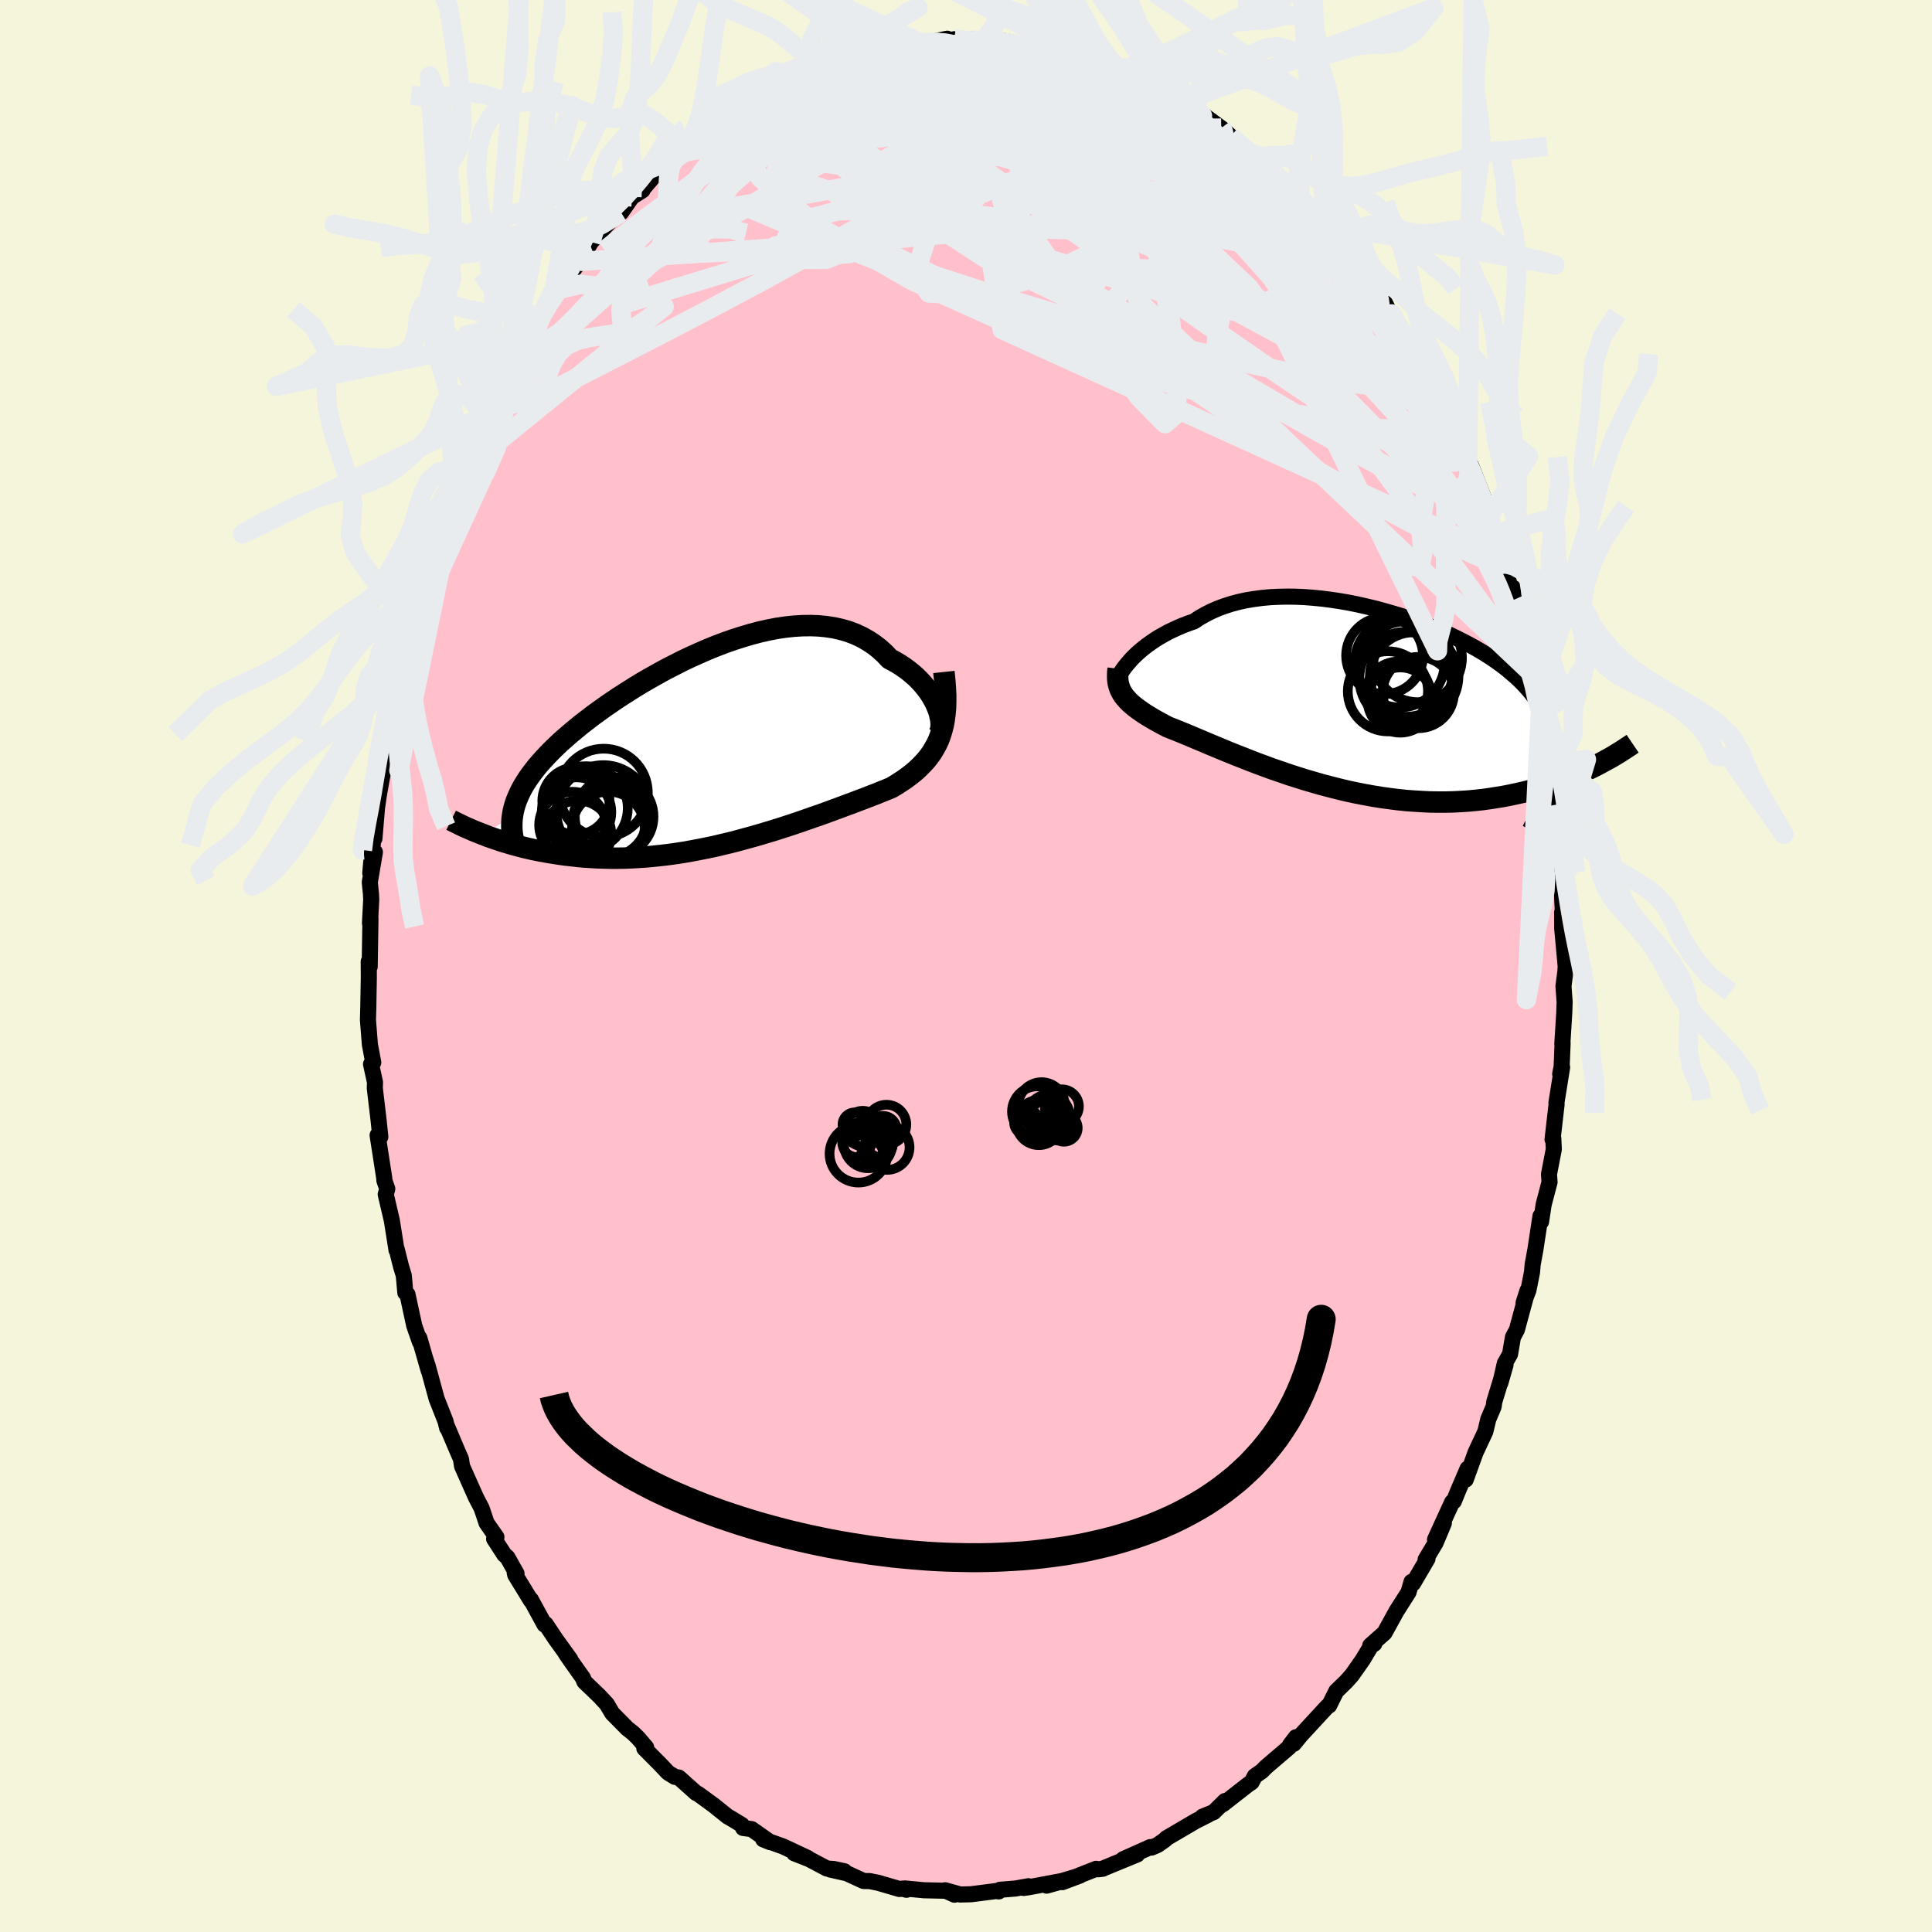 
  <svg viewBox="-100 -100 200 200" xmlns="http://www.w3.org/2000/svg" width="500" height="500" id="face-svg">
    <defs>
      <clipPath id="leftEyeClipPath">
        <polyline points="23.62,-3.97 23.47,-4.35 23.3,-4.75 23.09,-5.14 22.86,-5.54 22.6,-5.93 22.31,-6.32 21.99,-6.71 21.65,-7.08 21.28,-7.45 20.88,-7.8 20.46,-8.14 20.02,-8.46 19.55,-8.77 19.06,-9.06 18.55,-9.33 18.04,-9.87 17.49,-10.37 16.91,-10.82 16.3,-11.22 15.66,-11.58 14.99,-11.89 14.28,-12.16 13.55,-12.37 12.8,-12.54 12.01,-12.66 11.21,-12.74 10.39,-12.77 9.55,-12.76 8.69,-12.71 7.82,-12.62 6.93,-12.49 6.04,-12.32 5.14,-12.12 4.23,-11.88 3.32,-11.61 2.41,-11.32 1.5,-11 0.6,-10.66 -0.31,-10.29 -1.2,-9.9 -2.09,-9.5 -2.97,-9.08 -3.83,-8.64 -4.69,-8.2 -5.52,-7.74 -6.34,-7.28 -7.15,-6.81 -7.93,-6.33 -8.69,-5.85 -9.44,-5.37 -10.15,-4.89 -10.85,-4.41 -11.52,-3.93 -12.17,-3.46 -12.79,-2.98 -13.39,-2.52 -13.96,-2.05 -14.51,-1.59 -15.03,-1.14 -15.53,-0.7 -15.99,-0.26 -16.44,0.18 -16.86,0.61 -17.25,1.03 -17.63,1.45 -17.98,1.86 -18.3,2.27 -18.61,2.68 -18.89,3.08 -19.14,3.47 -19.38,3.86 -19.59,4.25 -19.78,4.64 -19.95,5.02 -20.1,5.39 -20.23,5.77 -20.33,6.14 -20.42,6.51 -20.48,6.88 -23.42,8.9 -23.02,9.06 -22.6,9.21 -22.18,9.35 -21.74,9.5 -21.29,9.64 -20.82,9.78 -20.35,9.92 -19.86,10.05 -19.36,10.18 -18.85,10.3 -18.33,10.42 -17.79,10.53 -17.24,10.63 -16.69,10.73 -16.11,10.82 -15.53,10.91 -14.93,10.99 -14.31,11.06 -13.69,11.13 -13.05,11.19 -12.39,11.23 -11.72,11.27 -11.04,11.29 -10.34,11.31 -9.64,11.31 -8.92,11.3 -8.19,11.27 -7.45,11.23 -6.7,11.18 -5.93,11.11 -5.17,11.03 -4.39,10.94 -3.6,10.83 -2.81,10.71 -2.02,10.57 -1.22,10.42 -0.41,10.26 0.4,10.09 1.2,9.9 2.01,9.71 2.82,9.5 3.63,9.28 4.43,9.06 5.23,8.83 6.03,8.59 6.82,8.35 7.6,8.1 8.37,7.85 9.14,7.59 9.89,7.33 10.63,7.07 11.36,6.82 12.08,6.56 12.78,6.3 13.46,6.05 14.13,5.8 14.78,5.56 15.41,5.32 16.02,5.09 16.61,4.86 17.18,4.64 17.72,4.42 18.25,4.21 18.75,4 19.22,3.72 19.67,3.43 20.11,3.14 20.53,2.83 20.93,2.52 21.31,2.2 21.67,1.86 22.01,1.51 22.34,1.15 22.64,0.77 22.92,0.38 23.17,-0.04 23.41,-0.47 23.62,-0.92 23.8,-1.4" />
      </clipPath>
      <clipPath id="rightEyeClipPath">
        <polyline points="-24.27,-4.39 -23.99,-4.67 -23.7,-4.95 -23.38,-5.23 -23.03,-5.52 -22.67,-5.8 -22.28,-6.08 -21.87,-6.36 -21.44,-6.63 -20.98,-6.89 -20.51,-7.15 -20.01,-7.39 -19.49,-7.63 -18.95,-7.86 -18.4,-8.07 -17.82,-8.27 -17.25,-8.65 -16.65,-8.99 -16.02,-9.31 -15.36,-9.6 -14.66,-9.86 -13.94,-10.09 -13.19,-10.29 -12.41,-10.46 -11.61,-10.59 -10.79,-10.7 -9.94,-10.78 -9.08,-10.82 -8.2,-10.84 -7.31,-10.83 -6.4,-10.79 -5.49,-10.72 -4.57,-10.63 -3.64,-10.51 -2.71,-10.37 -1.78,-10.21 -0.85,-10.02 0.08,-9.81 1,-9.59 1.91,-9.34 2.82,-9.08 3.71,-8.81 4.59,-8.51 5.45,-8.21 6.29,-7.89 7.12,-7.55 7.92,-7.21 8.71,-6.86 9.47,-6.49 10.2,-6.12 10.91,-5.74 11.6,-5.35 12.25,-4.96 12.88,-4.56 13.48,-4.15 14.05,-3.74 14.59,-3.32 15.09,-2.9 15.57,-2.48 16.02,-2.05 16.44,-1.62 16.83,-1.18 17.19,-0.74 17.52,-0.3 17.82,0.15 18.1,0.6 18.35,1.06 18.57,1.52 18.76,1.99 18.93,2.46 19.07,2.94 19.18,3.43 19.26,3.92 19.32,4.42 19.36,4.92 19.36,5.43 19.34,5.94 19.3,6.47 19.23,7 19.14,7.53 24,6.55 23.57,6.77 23.12,6.99 22.67,7.2 22.2,7.42 21.72,7.63 21.22,7.83 20.71,8.04 20.19,8.23 19.65,8.43 19.1,8.61 18.53,8.79 17.96,8.97 17.36,9.13 16.76,9.29 16.14,9.44 15.5,9.58 14.85,9.72 14.18,9.85 13.49,9.96 12.79,10.07 12.08,10.17 11.34,10.25 10.6,10.32 9.83,10.37 9.06,10.41 8.27,10.43 7.47,10.43 6.65,10.42 5.83,10.38 4.99,10.33 4.15,10.27 3.29,10.18 2.43,10.07 1.56,9.95 0.69,9.81 -0.18,9.65 -1.06,9.48 -1.94,9.29 -2.82,9.08 -3.69,8.86 -4.57,8.63 -5.44,8.38 -6.3,8.13 -7.15,7.86 -8,7.59 -8.83,7.3 -9.66,7.02 -10.47,6.72 -11.26,6.43 -12.04,6.13 -12.8,5.83 -13.54,5.54 -14.26,5.25 -14.96,4.96 -15.63,4.68 -16.28,4.41 -16.91,4.14 -17.51,3.89 -18.08,3.65 -18.63,3.42 -19.14,3.21 -19.63,3.01 -20.09,2.83 -20.52,2.66 -20.96,2.43 -21.39,2.2 -21.8,1.97 -22.18,1.75 -22.55,1.53 -22.9,1.31 -23.23,1.09 -23.54,0.87 -23.83,0.66 -24.1,0.44 -24.35,0.23 -24.58,0.01 -24.78,-0.21 -24.97,-0.43 -25.14,-0.65" />
      </clipPath>
      <filter id="fuzzy">
        <feTurbulence id="turbulence" baseFrequency="0.05" numOctaves="3" type="noise" result="noise" />
        <feDisplacementMap in="SourceGraphic" in2="noise" scale="2" />
      </filter>
      <linearGradient id="rainbowGradient" x1="0%" y1="0%" x2="100%" y2="0%">
        <stop offset="0%" style="stop-color: rgb(167, 133, 106); stop-opacity: 1" />
        <stop offset="50%" style="stop-color: rgb(50, 205, 50); stop-opacity: 1" />
        <stop offset="100%" style="stop-color: rgb(148, 0, 211); stop-opacity: 1" />
      </linearGradient>
    </defs>
    <rect x="-100" y="-100" width="100%" height="100%" fill="rgb(245, 245, 220)" />
    <polyline id="faceContour" points="62.05,0.54 61.85,2.1 61.97,3.72 61.93,4.87 61.73,8.08 61.76,7.98 61.66,10.42 61.51,11.18 61.71,10.49 61.12,14.16 61.14,14.3 60.72,17.95 60.8,17.87 60.85,18.97 60.35,21.56 60.41,22.37 59.8,24.69 59.53,26.47 59.47,25.89 58.94,29.38 58.66,30.9 58.59,31.72 58.22,33.57 57.72,34.87 58.13,33.59 57.03,37.65 56.62,38.42 56.32,40.18 55.78,41.13 55.31,43.18 55.85,41.3 54.69,45.11 54.62,45.62 54.07,46.91 53.76,48.2 52.75,50.36 51.73,53.17 51.92,52.04 50.94,54.33 50.5,55.42 50.33,55.49 48.55,59.38 49.47,57.67 48.61,59.72 47.58,61.44 47.77,61.37 46.28,63.91 46.12,63.75 45.81,64.83 44.56,66.79 43.33,69.03 41.85,70.34 42.27,70.16 41.93,70.38 41.06,71.83 39.95,73.41 39.35,74.08 38.33,75.07 37.59,76.56 37.41,76.65 36.21,77.95 34.66,79.63 33.93,80.52 34.15,79.84 33.53,80.66 33.45,80.87 31.04,82.93 30.63,83.35 29.9,83.86 29.57,84.49 29.15,84.78 26.59,86.78 26.81,86.44 25.64,87.59 24.48,88.06 25.06,87.87 23.82,88.49 20.75,90.29 20.63,90.43 19.84,90.99 19.21,91.26 19.08,91.21 16.26,92.47 17.73,91.97 14.25,93.4 14.17,93.45 13.68,93.51 13.47,93.46 9.97,94.84 11.79,94.16 8.35,95.2 10.31,94.65 6.53,95.36 5.98,95.44 6.47,95.26 5.11,95.5 3.51,95.63 3.39,95.8 3.43,95.72 0.54,96.09 -0.59,96.12 -2.16,95.68 -1.19,96.14 -2.09,95.73 -4.34,95.68 -6.34,95.49 -6.17,95.63 -6.6,95.51 -6.89,95.55 -9.08,94.91 -9.97,94.73 -10.6,94.72 -12.34,93.92 -14.07,93.53 -12.59,93.71 -13.67,93.48 -14.4,93.43 -16.23,92.46 -17.78,91.85 -16.37,92.35 -18.92,91.15 -20.99,90.41 -20.27,90.7 -22.19,89.35 -23.08,89.23 -23.2,88.92 -24.47,88.15 -24.66,88.05 -26.12,86.88 -27.75,85.69 -27.94,85.61 -29.73,84.01 -30.14,83.94 -30.85,83.5 -31.63,82.67 -33.3,80.99 -33.11,80.89 -33.93,79.93 -34.45,79.42 -35.08,78.92 -36.62,77.36 -37.18,76.41 -37.95,75.58 -39.5,74.09 -39.65,73.71 -40.79,72.1 -41.44,71.16 -40.97,71.77 -42.48,69.68 -43.51,68.13 -43.63,68.18 -45.05,65.58 -45.04,65.69 -46.66,63.04 -46.71,62.85 -46.53,62.89 -47.47,61.22 -47.79,60.94 -48.85,59.3 -48.61,59.12 -49.63,57.66 -50.14,56.14 -50.73,55.01 -52.17,51.78 -52.28,51.04 -52.59,50.34 -53.79,47.51 -53.71,47.82 -53.88,47.13 -54.8,44.8 -55.72,41.42 -55.95,40.71 -55.62,41.89 -56.59,38.51 -56.53,38.92 -57.12,37.23 -57.82,33.99 -58.04,33.82 -58.2,32.04 -58.47,31.16 -58.93,29.33 -58.95,29.42 -59.44,26.33 -60.07,23.64 -59.91,23.07 -60.21,22.2 -60.22,21.97 -60.91,17.52 -60.85,17.75 -60.63,17.69 -60.81,15.95 -61.2,12.65 -61.18,12.04 -61.59,10.16 -61.36,9.99 -61.71,8.13 -61.91,5.59 -61.87,4.11 -61.88,4.6 -61.82,1.18 -61.83,-0.46 -61.73,0.07 -61.65,-4.94 -61.7,-4.43 -61.57,-6.9 -61.6,-7.47 -61.72,-8.67 -61.19,-11.79 -61.67,-9.61 -61.15,-15.6 -61.24,-13.19 -60.97,-16.39 -60.76,-17.82 -60.07,-21.68 -60.48,-20.86 -60.51,-20.62 -59.48,-25.25 -59.99,-23.89 -58.87,-28.9 -59.62,-26.33 -58.44,-31.12 -58.44,-32 -58.28,-32.56 -57.73,-34.47 -56.75,-37.41 -57.03,-36.15 -56.56,-38.76 -56.11,-39.52 -56.13,-40.17 -55.09,-43.44 -54.8,-44.34 -54.97,-44.08 -54.4,-45.72 -52.97,-49.33 -52.81,-49.41 -52.36,-51.48 -52.04,-51.45 -52.36,-51.12 -50.25,-55.62 -50.27,-55.38 -49.21,-57.89 -49.74,-57.01 -48.72,-59.18 -48.46,-59.46 -47.88,-60.68 -47.44,-61.63 -47,-62.82 -45.06,-65.47 -45.96,-64.14 -45.03,-65.63 -44.05,-67.08 -43.53,-68.33 -41.97,-70.35 -42.19,-70.02 -39.98,-72.93 -39.33,-73.97 -39.57,-74.03 -39.59,-73.62 -38.82,-74.95 -37.86,-75.99 -36.2,-77.77 -35.71,-78 -34.58,-79.61 -33.48,-80.31 -33.47,-80.41 -31.13,-83.17 -31.31,-82.52 -30.95,-83.39 -31.02,-82.96 -28.36,-85.4 -29.45,-84.33 -26.75,-86.69 -26.51,-86.49 -26.03,-86.65 -24.85,-87.74 -22.32,-89.22 -23.24,-89.06 -21.6,-89.73 -20.51,-90.27 -19.34,-90.98 -20.47,-90.54 -19.6,-90.94 -17.12,-92.06 -16,-92.48 -14.77,-93.16 -15.31,-92.77 -13.74,-93.32 -12.24,-94 -11.85,-94.01 -9.62,-94.53 -8.36,-94.75 -7.61,-95.18 -7.75,-94.91 -6.86,-95.34 -5.99,-95.58 -4.79,-95.6 -4.49,-95.48 -1.94,-95.99 -3,-95.59 -1.19,-95.94 1.15,-95.7 0.62,-95.9 1.83,-95.7 2.98,-95.78 5,-95.38 3.47,-95.84 6.84,-95.23 6.36,-95.41 7.62,-95.22 7.13,-95.19 9.72,-94.86 11.42,-94.23 10.82,-94.35 13.57,-93.69 12.86,-93.8 14.07,-93.42 15.76,-92.62 16.37,-92.33 17.1,-92.26 18.08,-91.63 18.63,-91.52 21.23,-90.15 22.31,-89.45 21.98,-89.85 24.21,-88.41 23.78,-88.6 25.35,-87.4 24.11,-88.44 26.42,-86.74 26.59,-86.61 27.39,-85.89 27.43,-85.85 29.22,-84.31 30.48,-83.19 31.18,-82.84 31.66,-82.32 32.57,-81.49 33.88,-80.49 34.64,-79.54 35.54,-78.58 36.39,-77.56 37.18,-76.77 37.32,-76.45 38.83,-74.7 39.02,-74.27 40.93,-72.35 40.07,-73.01 41.29,-71.05 43.06,-69.08 43.26,-68.86 43.76,-67.85 44.07,-67.51 45.8,-64.62 46.08,-63.7 45.9,-64.33 46.22,-63.69 47.31,-61.83 48.61,-59.3 48.96,-58.28 49.71,-57.02 49.87,-56.49 50.43,-55.86 50.85,-54.75 51.93,-52.01 52.06,-51.71 52.26,-51.86 53.72,-48.15 54.15,-46.59 53.96,-46.45 54.81,-44.74 55.75,-42.04 56.04,-40.64 55.51,-42.34 56.34,-39.23 56.64,-39.15 56.69,-37.9 57.08,-37.51 57.91,-34.56 57.91,-33.98 59.07,-29.81 58.97,-29.44 59.26,-27.56 59.49,-26.43 59.45,-26.09 59.8,-24.9 59.99,-23.72 60.33,-20.95 60.47,-20.66 60.76,-18.62 61.19,-15.9 60.8,-16.65 61.17,-13.55 61.63,-9.91 61.81,-8.52 61.49,-9.35 61.66,-7.95 61.84,-4.67 61.71,-5.56 61.72,-3.88 62.08,0.04 62.05,0.54 61.85,2.1" fill="rgb(255, 192, 203)" stroke="black" stroke-width="1.667" stroke-linejoin="round" filter="url(#fuzzy)" />
    <g transform="translate(41.42 -27.4)">
      <polyline id="rightCountour" points="-24.27,-4.39 -23.99,-4.67 -23.7,-4.95 -23.38,-5.23 -23.03,-5.52 -22.67,-5.8 -22.28,-6.08 -21.87,-6.36 -21.44,-6.63 -20.98,-6.89 -20.51,-7.15 -20.01,-7.39 -19.49,-7.63 -18.95,-7.86 -18.4,-8.07 -17.82,-8.27 -17.25,-8.65 -16.65,-8.99 -16.02,-9.31 -15.36,-9.6 -14.66,-9.86 -13.94,-10.09 -13.19,-10.29 -12.41,-10.46 -11.61,-10.59 -10.79,-10.7 -9.94,-10.78 -9.08,-10.82 -8.2,-10.84 -7.31,-10.83 -6.4,-10.79 -5.49,-10.72 -4.57,-10.63 -3.64,-10.51 -2.71,-10.37 -1.78,-10.21 -0.85,-10.02 0.08,-9.81 1,-9.59 1.91,-9.34 2.82,-9.08 3.71,-8.81 4.59,-8.51 5.45,-8.21 6.29,-7.89 7.12,-7.55 7.92,-7.21 8.71,-6.86 9.47,-6.49 10.2,-6.12 10.91,-5.74 11.6,-5.35 12.25,-4.96 12.88,-4.56 13.48,-4.15 14.05,-3.74 14.59,-3.32 15.09,-2.9 15.57,-2.48 16.02,-2.05 16.44,-1.62 16.83,-1.18 17.19,-0.74 17.52,-0.3 17.82,0.15 18.1,0.6 18.35,1.06 18.57,1.52 18.76,1.99 18.93,2.46 19.07,2.94 19.18,3.43 19.26,3.92 19.32,4.42 19.36,4.92 19.36,5.43 19.34,5.94 19.3,6.47 19.23,7 19.14,7.53 24,6.55 23.57,6.77 23.12,6.99 22.67,7.2 22.2,7.42 21.72,7.63 21.22,7.83 20.71,8.04 20.19,8.23 19.65,8.43 19.1,8.61 18.53,8.79 17.96,8.97 17.36,9.13 16.76,9.29 16.14,9.44 15.5,9.58 14.85,9.72 14.18,9.85 13.49,9.96 12.79,10.07 12.08,10.17 11.34,10.25 10.6,10.32 9.83,10.37 9.06,10.41 8.27,10.43 7.47,10.43 6.65,10.42 5.83,10.38 4.99,10.33 4.15,10.27 3.29,10.18 2.43,10.07 1.56,9.95 0.69,9.81 -0.18,9.65 -1.06,9.48 -1.94,9.29 -2.82,9.08 -3.69,8.86 -4.57,8.63 -5.44,8.38 -6.3,8.13 -7.15,7.86 -8,7.59 -8.83,7.3 -9.66,7.02 -10.47,6.72 -11.26,6.43 -12.04,6.13 -12.8,5.83 -13.54,5.54 -14.26,5.25 -14.96,4.96 -15.63,4.68 -16.28,4.41 -16.91,4.14 -17.51,3.89 -18.08,3.65 -18.63,3.42 -19.14,3.21 -19.63,3.01 -20.09,2.83 -20.52,2.66 -20.96,2.43 -21.39,2.2 -21.8,1.97 -22.18,1.75 -22.55,1.53 -22.9,1.31 -23.23,1.09 -23.54,0.87 -23.83,0.66 -24.1,0.44 -24.35,0.23 -24.58,0.01 -24.78,-0.21 -24.97,-0.43 -25.14,-0.65" fill="white" stroke="white" stroke-width="0" stroke-linejoin="round" filter="url(#fuzzy)" />
    </g>
    <g transform="translate(-26.46 -22.47)">
      <polyline id="leftCountour" points="23.62,-3.97 23.47,-4.35 23.3,-4.75 23.09,-5.14 22.86,-5.54 22.6,-5.93 22.31,-6.32 21.99,-6.71 21.65,-7.08 21.28,-7.45 20.88,-7.8 20.46,-8.14 20.02,-8.46 19.55,-8.77 19.06,-9.06 18.55,-9.33 18.04,-9.87 17.49,-10.37 16.91,-10.82 16.3,-11.22 15.66,-11.58 14.99,-11.89 14.28,-12.16 13.55,-12.37 12.8,-12.54 12.01,-12.66 11.21,-12.74 10.39,-12.77 9.55,-12.76 8.69,-12.71 7.82,-12.62 6.93,-12.49 6.04,-12.32 5.14,-12.12 4.23,-11.88 3.32,-11.61 2.41,-11.32 1.5,-11 0.6,-10.66 -0.31,-10.29 -1.2,-9.9 -2.09,-9.5 -2.97,-9.08 -3.83,-8.64 -4.69,-8.2 -5.52,-7.74 -6.34,-7.28 -7.15,-6.81 -7.93,-6.33 -8.69,-5.85 -9.44,-5.37 -10.15,-4.89 -10.85,-4.41 -11.52,-3.93 -12.17,-3.46 -12.79,-2.98 -13.39,-2.52 -13.96,-2.05 -14.51,-1.59 -15.03,-1.14 -15.53,-0.7 -15.99,-0.26 -16.44,0.18 -16.86,0.61 -17.25,1.03 -17.63,1.45 -17.98,1.86 -18.3,2.27 -18.61,2.68 -18.89,3.08 -19.14,3.47 -19.38,3.86 -19.59,4.25 -19.78,4.64 -19.95,5.02 -20.1,5.39 -20.23,5.77 -20.33,6.14 -20.42,6.51 -20.48,6.88 -23.42,8.9 -23.02,9.06 -22.6,9.21 -22.18,9.35 -21.74,9.5 -21.29,9.64 -20.82,9.78 -20.35,9.92 -19.86,10.05 -19.36,10.18 -18.85,10.3 -18.33,10.42 -17.79,10.53 -17.24,10.63 -16.69,10.73 -16.11,10.82 -15.53,10.91 -14.93,10.99 -14.31,11.06 -13.69,11.13 -13.05,11.19 -12.39,11.23 -11.72,11.27 -11.04,11.29 -10.34,11.31 -9.64,11.31 -8.92,11.3 -8.19,11.27 -7.45,11.23 -6.7,11.18 -5.93,11.11 -5.17,11.03 -4.39,10.94 -3.6,10.83 -2.81,10.71 -2.02,10.57 -1.22,10.42 -0.41,10.26 0.4,10.09 1.2,9.9 2.01,9.71 2.82,9.5 3.63,9.28 4.43,9.06 5.23,8.83 6.03,8.59 6.82,8.35 7.6,8.1 8.37,7.85 9.14,7.59 9.89,7.33 10.63,7.07 11.36,6.82 12.08,6.56 12.78,6.3 13.46,6.05 14.13,5.8 14.78,5.56 15.41,5.32 16.02,5.09 16.61,4.86 17.18,4.64 17.72,4.42 18.25,4.21 18.75,4 19.22,3.72 19.67,3.43 20.11,3.14 20.53,2.83 20.93,2.52 21.31,2.2 21.67,1.86 22.01,1.51 22.34,1.15 22.64,0.77 22.92,0.38 23.17,-0.04 23.41,-0.47 23.62,-0.92 23.8,-1.4" fill="white" stroke="white" stroke-width="0" stroke-linejoin="round" filter="url(#fuzzy)" />
    </g>
    <g transform="translate(41.42 -27.4)">
      <polyline id="rightUpper" points="-25.72,-2.33 -25.68,-2.43 -25.61,-2.57 -25.52,-2.74 -25.41,-2.92 -25.28,-3.13 -25.12,-3.36 -24.94,-3.6 -24.74,-3.85 -24.51,-4.11 -24.27,-4.39 -23.99,-4.67 -23.7,-4.95 -23.38,-5.23 -23.03,-5.52 -22.67,-5.8 -22.28,-6.08 -21.87,-6.36 -21.44,-6.63 -20.98,-6.89 -20.51,-7.15 -20.01,-7.39 -19.49,-7.63 -18.95,-7.86 -18.4,-8.07 -17.82,-8.27 -17.25,-8.65 -16.65,-8.99 -16.02,-9.31 -15.36,-9.6 -14.66,-9.86 -13.94,-10.09 -13.19,-10.29 -12.41,-10.46 -11.61,-10.59 -10.79,-10.7 -9.94,-10.78 -9.08,-10.82 -8.2,-10.84 -7.31,-10.83 -6.4,-10.79 -5.49,-10.72 -4.57,-10.63 -3.64,-10.51 -2.71,-10.37 -1.78,-10.21 -0.85,-10.02 0.08,-9.81 1,-9.59 1.91,-9.34 2.82,-9.08 3.71,-8.81 4.59,-8.51 5.45,-8.21 6.29,-7.89 7.12,-7.55 7.92,-7.21 8.71,-6.86 9.47,-6.49 10.2,-6.12 10.91,-5.74 11.6,-5.35 12.25,-4.96 12.88,-4.56 13.48,-4.15 14.05,-3.74 14.59,-3.32 15.09,-2.9 15.57,-2.48 16.02,-2.05 16.44,-1.62 16.83,-1.18 17.19,-0.74 17.52,-0.3 17.82,0.15 18.1,0.6 18.35,1.06 18.57,1.52 18.76,1.99 18.93,2.46 19.07,2.94 19.18,3.43 19.26,3.92 19.32,4.42 19.36,4.92 19.36,5.43 19.34,5.94 19.3,6.47 19.23,7 19.14,7.53 19.02,8.08 18.88,8.63 18.71,9.18 18.53,9.75 18.32,10.32 18.09,10.9 17.84,11.48 17.56,12.07 17.27,12.67 16.96,13.28" fill="none" stroke="black" stroke-width="1.667" stroke-linejoin="round" filter="url(#fuzzy)" />
      <polyline id="rightLower" points="-25.67,-3.37 -25.71,-3.04 -25.72,-2.72 -25.72,-2.42 -25.7,-2.14 -25.66,-1.87 -25.59,-1.61 -25.51,-1.36 -25.41,-1.12 -25.28,-0.88 -25.14,-0.65 -24.97,-0.43 -24.78,-0.21 -24.58,0.01 -24.35,0.23 -24.1,0.44 -23.83,0.66 -23.54,0.87 -23.23,1.09 -22.9,1.31 -22.55,1.53 -22.18,1.75 -21.8,1.97 -21.39,2.2 -20.96,2.43 -20.52,2.66 -20.09,2.83 -19.63,3.01 -19.14,3.21 -18.63,3.42 -18.08,3.65 -17.51,3.89 -16.91,4.14 -16.28,4.41 -15.63,4.68 -14.96,4.96 -14.26,5.25 -13.54,5.54 -12.8,5.83 -12.04,6.13 -11.26,6.43 -10.47,6.72 -9.66,7.02 -8.83,7.3 -8,7.59 -7.15,7.86 -6.3,8.13 -5.44,8.38 -4.57,8.63 -3.69,8.86 -2.82,9.08 -1.94,9.29 -1.06,9.48 -0.18,9.65 0.69,9.81 1.56,9.95 2.43,10.07 3.29,10.18 4.15,10.27 4.99,10.33 5.83,10.38 6.65,10.42 7.47,10.43 8.27,10.43 9.06,10.41 9.83,10.37 10.6,10.32 11.34,10.25 12.08,10.17 12.79,10.07 13.49,9.96 14.18,9.85 14.85,9.72 15.5,9.58 16.14,9.44 16.76,9.29 17.36,9.13 17.96,8.97 18.53,8.79 19.1,8.61 19.65,8.43 20.19,8.23 20.71,8.04 21.22,7.83 21.72,7.63 22.2,7.42 22.67,7.2 23.12,6.99 23.57,6.77 24,6.55 24.41,6.33 24.81,6.11 25.2,5.9 25.58,5.68 25.94,5.46 26.3,5.24 26.64,5.02 26.96,4.81 27.28,4.6 27.59,4.39" fill="none" stroke="black" stroke-width="2.222" stroke-linejoin="round" filter="url(#fuzzy)" />
      <circle r="4.586" cx="4.969" cy="-2.563" stroke="black" fill="none" stroke-width="1.0" filter="url(#fuzzy)" clip-path="url(#rightEyeClipPath)" /><circle r="4.938" cx="4.134" cy="-3.343" stroke="black" fill="none" stroke-width="1.0" filter="url(#fuzzy)" clip-path="url(#rightEyeClipPath)" /><circle r="3.376" cx="3.529" cy="-0.128" stroke="black" fill="none" stroke-width="1.0" filter="url(#fuzzy)" clip-path="url(#rightEyeClipPath)" /><circle r="3.694" cx="5.404" cy="-0.908" stroke="black" fill="none" stroke-width="1.0" filter="url(#fuzzy)" clip-path="url(#rightEyeClipPath)" /><circle r="4.814" cx="4.114" cy="-2.378" stroke="black" fill="none" stroke-width="1.0" filter="url(#fuzzy)" clip-path="url(#rightEyeClipPath)" /><circle r="4.15" cx="2.254" cy="-1.033" stroke="black" fill="none" stroke-width="1.0" filter="url(#fuzzy)" clip-path="url(#rightEyeClipPath)" /><circle r="3.98" cx="1.909" cy="-4.733" stroke="black" fill="none" stroke-width="1.0" filter="url(#fuzzy)" clip-path="url(#rightEyeClipPath)" /><circle r="4.652" cx="3.484" cy="-4.018" stroke="black" fill="none" stroke-width="1.0" filter="url(#fuzzy)" clip-path="url(#rightEyeClipPath)" /><circle r="4.586" cx="5.334" cy="-4.503" stroke="black" fill="none" stroke-width="1.0" filter="url(#fuzzy)" clip-path="url(#rightEyeClipPath)" /><circle r="3.324" cx="3.304" cy="-0.793" stroke="black" fill="none" stroke-width="1.0" filter="url(#fuzzy)" clip-path="url(#rightEyeClipPath)" />
      </g>
    <g transform="translate(-26.46 -22.47)">
      <polyline id="leftUpper" points="23.35,-1.28 23.52,-1.39 23.66,-1.55 23.76,-1.75 23.84,-1.99 23.88,-2.26 23.89,-2.56 23.87,-2.89 23.81,-3.23 23.73,-3.59 23.62,-3.97 23.47,-4.35 23.3,-4.75 23.09,-5.14 22.86,-5.54 22.6,-5.93 22.31,-6.32 21.99,-6.71 21.65,-7.08 21.28,-7.45 20.88,-7.8 20.46,-8.14 20.02,-8.46 19.55,-8.77 19.06,-9.06 18.55,-9.33 18.04,-9.87 17.49,-10.37 16.91,-10.82 16.3,-11.22 15.66,-11.58 14.99,-11.89 14.28,-12.16 13.55,-12.37 12.8,-12.54 12.01,-12.66 11.21,-12.74 10.39,-12.77 9.55,-12.76 8.69,-12.71 7.82,-12.62 6.93,-12.49 6.04,-12.32 5.14,-12.12 4.23,-11.88 3.32,-11.61 2.41,-11.32 1.5,-11 0.6,-10.66 -0.31,-10.29 -1.2,-9.9 -2.09,-9.5 -2.97,-9.08 -3.83,-8.64 -4.69,-8.2 -5.52,-7.74 -6.34,-7.28 -7.15,-6.81 -7.93,-6.33 -8.69,-5.85 -9.44,-5.37 -10.15,-4.89 -10.85,-4.41 -11.52,-3.93 -12.17,-3.46 -12.79,-2.98 -13.39,-2.52 -13.96,-2.05 -14.51,-1.59 -15.03,-1.14 -15.53,-0.7 -15.99,-0.26 -16.44,0.18 -16.86,0.61 -17.25,1.03 -17.63,1.45 -17.98,1.86 -18.3,2.27 -18.61,2.68 -18.89,3.08 -19.14,3.47 -19.38,3.86 -19.59,4.25 -19.78,4.64 -19.95,5.02 -20.1,5.39 -20.23,5.77 -20.33,6.14 -20.42,6.51 -20.48,6.88 -20.53,7.24 -20.55,7.6 -20.56,7.97 -20.55,8.33 -20.52,8.69 -20.47,9.04 -20.4,9.4 -20.32,9.76 -20.22,10.11 -20.1,10.47" fill="none" stroke="black" stroke-width="2.222" stroke-linejoin="round" filter="url(#fuzzy)" />
      <polyline id="leftLower" points="24.17,-7.97 24.26,-7.13 24.32,-6.34 24.36,-5.59 24.36,-4.89 24.34,-4.22 24.28,-3.59 24.2,-3 24.1,-2.44 23.96,-1.91 23.8,-1.4 23.62,-0.92 23.41,-0.47 23.17,-0.04 22.92,0.38 22.64,0.77 22.34,1.15 22.01,1.51 21.67,1.86 21.31,2.2 20.93,2.52 20.53,2.83 20.11,3.14 19.67,3.43 19.22,3.72 18.75,4 18.25,4.21 17.72,4.42 17.18,4.64 16.61,4.86 16.02,5.09 15.41,5.32 14.78,5.56 14.13,5.8 13.46,6.05 12.78,6.3 12.08,6.56 11.36,6.82 10.63,7.07 9.89,7.33 9.14,7.59 8.37,7.85 7.6,8.1 6.82,8.35 6.03,8.59 5.23,8.83 4.43,9.06 3.63,9.28 2.82,9.5 2.01,9.71 1.2,9.9 0.4,10.09 -0.41,10.26 -1.22,10.42 -2.02,10.57 -2.81,10.71 -3.6,10.83 -4.39,10.94 -5.17,11.03 -5.93,11.11 -6.7,11.18 -7.45,11.23 -8.19,11.27 -8.92,11.3 -9.64,11.31 -10.34,11.31 -11.04,11.29 -11.72,11.27 -12.39,11.23 -13.05,11.19 -13.69,11.13 -14.31,11.06 -14.93,10.99 -15.53,10.91 -16.11,10.82 -16.69,10.73 -17.24,10.63 -17.79,10.53 -18.33,10.42 -18.85,10.3 -19.36,10.18 -19.86,10.05 -20.35,9.92 -20.82,9.78 -21.29,9.64 -21.74,9.5 -22.18,9.35 -22.6,9.21 -23.02,9.06 -23.42,8.9 -23.81,8.75 -24.19,8.6 -24.56,8.45 -24.92,8.29 -25.27,8.14 -25.6,7.99 -25.93,7.83 -26.24,7.68 -26.54,7.53 -26.84,7.38" fill="none" stroke="black" stroke-width="2.222" stroke-linejoin="round" filter="url(#fuzzy)" />
      <circle r="3.446" cx="-14.283" cy="7.878" stroke="black" fill="none" stroke-width="1.0" filter="url(#fuzzy)" clip-path="url(#leftEyeClipPath)" /><circle r="4.344" cx="-12.898" cy="6.128" stroke="black" fill="none" stroke-width="1.0" filter="url(#fuzzy)" clip-path="url(#leftEyeClipPath)" /><circle r="3.48" cx="-13.923" cy="5.388" stroke="black" fill="none" stroke-width="1.0" filter="url(#fuzzy)" clip-path="url(#leftEyeClipPath)" /><circle r="4.85" cx="-11.083" cy="6.528" stroke="black" fill="none" stroke-width="1.0" filter="url(#fuzzy)" clip-path="url(#leftEyeClipPath)" /><circle r="3.8" cx="-10.428" cy="7.378" stroke="black" fill="none" stroke-width="1.0" filter="url(#fuzzy)" clip-path="url(#leftEyeClipPath)" /><circle r="4.074" cx="-9.963" cy="6.998" stroke="black" fill="none" stroke-width="1.0" filter="url(#fuzzy)" clip-path="url(#leftEyeClipPath)" /><circle r="3.602" cx="-13.858" cy="6.543" stroke="black" fill="none" stroke-width="1.0" filter="url(#fuzzy)" clip-path="url(#leftEyeClipPath)" /><circle r="4.57" cx="-11.048" cy="4.543" stroke="black" fill="none" stroke-width="1.0" filter="url(#fuzzy)" clip-path="url(#leftEyeClipPath)" /><circle r="3.448" cx="-13.713" cy="8.793" stroke="black" fill="none" stroke-width="1.0" filter="url(#fuzzy)" clip-path="url(#leftEyeClipPath)" /><circle r="3.756" cx="-10.563" cy="8.178" stroke="black" fill="none" stroke-width="1.0" filter="url(#fuzzy)" clip-path="url(#leftEyeClipPath)" />
    </g>
    <g id="hairs">
      <polyline points="9.72,-94.86 10.78,-94.46 11.49,-94.19 12.1,-93.94 12.61,-93.66 13,-93.36 13.23,-93.04 13.28,-92.71 13.12,-92.37 12.74,-92.02 12.12,-91.64 11.22,-91.26 9.98,-90.89 8.35,-90.53 6.31,-90.2 3.86,-89.9 1.03,-89.65 -2.14,-89.43 -5.68,-89.21 -9.63,-88.99 -14.01,-88.75 -18.88,-88.45" fill="none" stroke="rgb(233, 236, 239)" stroke-width="2" stroke-linejoin="round" filter="url(#fuzzy)" /><polyline points="21.23,-90.15 21.8,-89.69 21.94,-89.24 21.72,-88.68 21.04,-88.05 19.89,-87.35 18.27,-86.55 16.19,-85.62 13.64,-84.56 10.62,-83.36 7.11,-82.05 3.08,-80.61 -1.54,-79.05 -6.84,-77.33 -12.91,-75.42 -19.76,-73.32 -27.37,-70.99 -35.77,-68.42" fill="none" stroke="rgb(233, 236, 239)" stroke-width="2" stroke-linejoin="round" filter="url(#fuzzy)" /><polyline points="2.98,-95.78 4.14,-95.58 5.02,-95.45 6.04,-95.26 7.11,-95.04 8.25,-94.76 9.46,-94.44 10.72,-94.09 11.99,-93.72 13.19,-93.34 14.29,-93 15.23,-92.68 16.02,-92.42 16.62,-92.21 17.03,-92.07 17.25,-92 17.27,-92 17.08,-92.08 16.64,-92.24 15.9,-92.53 14.84,-92.96 13.38,-93.52" fill="none" stroke="rgb(233, 236, 239)" stroke-width="2" stroke-linejoin="round" filter="url(#fuzzy)" /><polyline points="48.61,-59.3 48.92,-58.37 49.01,-57.66 48.85,-57.11 48.43,-56.63 47.75,-56.21 46.78,-55.88 45.49,-55.67 43.86,-55.59 41.89,-55.68 39.56,-55.96 36.82,-56.47 33.67,-57.23 30.06,-58.26 25.99,-59.58 21.44,-61.18 16.43,-63.05 10.95,-65.16 5.01,-67.47 -1.4,-69.97 -8.28,-72.65 -15.62,-75.56 -23.34,-78.83" fill="none" stroke="rgb(233, 236, 239)" stroke-width="2" stroke-linejoin="round" filter="url(#fuzzy)" /><polyline points="49.71,-57.02 49.96,-56.46 50.31,-55.7 50.63,-54.84 50.88,-54.03 51.01,-53.34 51.02,-52.78 50.88,-52.38 50.59,-52.16 50.11,-52.18 49.45,-52.49 48.57,-53.13 47.46,-54.12 46.11,-55.48 44.49,-57.2 42.6,-59.25 40.44,-61.61 38,-64.27 35.28,-67.24 32.29,-70.52 29.01,-74.2 25.39,-78.35 21.42,-83.04 17.28,-88.23" fill="none" stroke="rgb(233, 236, 239)" stroke-width="2" stroke-linejoin="round" filter="url(#fuzzy)" /><polyline points="-19.34,-90.98 -19.53,-90.89 -18.46,-91.26 -16.8,-91.79 -15.01,-92.33 -13.25,-92.81 -11.51,-93.23 -9.75,-93.63 -7.95,-94.01 -6.16,-94.37 -4.46,-94.71 -2.95,-95 -1.73,-95.24 -0.85,-95.44 -0.26,-95.61 0.24,-95.72" fill="none" stroke="rgb(233, 236, 239)" stroke-width="2" stroke-linejoin="round" filter="url(#fuzzy)" /><polyline points="21.98,-89.85 23.23,-88.97 23.54,-88.56 23.37,-88.34 22.86,-88.2 22.05,-88.1 20.87,-88.05 19.27,-88.05 17.17,-88.12 14.5,-88.26 11.19,-88.52 7.16,-88.93 2.41,-89.53 -3.02,-90.33 -9.06,-91.37" fill="none" stroke="rgb(233, 236, 239)" stroke-width="2" stroke-linejoin="round" filter="url(#fuzzy)" /><polyline points="-8.36,-94.75 -7.74,-94.94 -6.96,-94.96 -5.84,-94.93 -4.43,-94.83 -2.81,-94.66 -1.05,-94.44 0.81,-94.16 2.73,-93.86 4.67,-93.54 6.62,-93.2 8.54,-92.84 10.42,-92.48 12.24,-92.1 13.98,-91.73 15.62,-91.36 17.14,-91.01 18.47,-90.72 19.58,-90.47 20.52,-90.25" fill="none" stroke="rgb(233, 236, 239)" stroke-width="2" stroke-linejoin="round" filter="url(#fuzzy)" /><polyline points="0.62,-95.9 1.85,-95.74 3.12,-95.57 4.36,-95.36 5.58,-95.11 6.82,-94.82 8.08,-94.5 9.37,-94.15 10.71,-93.77 12.06,-93.36 13.4,-92.95 14.67,-92.54 15.85,-92.15 16.91,-91.78 17.83,-91.45 18.58,-91.19 19.11,-91.02 19.38,-90.96 19.34,-91.03 18.97,-91.24 18.34,-91.56 17.48,-91.93" fill="none" stroke="rgb(233, 236, 239)" stroke-width="2" stroke-linejoin="round" filter="url(#fuzzy)" /><polyline points="51.93,-52.01 52.02,-51.7 52.08,-50.99 51.92,-50.16 51.4,-49.56 50.49,-49.29 49.19,-49.39 47.49,-49.9 45.34,-50.83 42.75,-52.18 39.68,-53.92 36.12,-55.99 32.08,-58.36 27.56,-61.03 22.55,-63.99 17.04,-67.31 10.99,-71.03 4.29,-75.2 -3.22,-79.84 -11.58,-84.92" fill="none" stroke="rgb(233, 236, 239)" stroke-width="2" stroke-linejoin="round" filter="url(#fuzzy)" /><polyline points="26.42,-86.74 26.6,-86.5 26.7,-86.13 26.63,-85.68 26.31,-85.21 25.58,-84.82 24.36,-84.56 22.6,-84.42 20.27,-84.39 17.33,-84.45 13.74,-84.61 9.48,-84.91 4.57,-85.4 -1,-86.11 -7.34,-87 -14.67,-87.98" fill="none" stroke="rgb(233, 236, 239)" stroke-width="2" stroke-linejoin="round" filter="url(#fuzzy)" /><polyline points="-13.74,-93.32 -12.44,-93.75 -10.98,-93.99 -9.36,-94.14 -7.73,-94.22 -6.14,-94.22 -4.55,-94.17 -2.9,-94.07 -1.16,-93.94 0.67,-93.77 2.58,-93.57 4.52,-93.34 6.46,-93.09 8.38,-92.83 10.23,-92.56 11.95,-92.32 13.5,-92.11 14.8,-91.96 15.79,-91.91 16.43,-91.97 16.82,-92.09" fill="none" stroke="rgb(233, 236, 239)" stroke-width="2" stroke-linejoin="round" filter="url(#fuzzy)" /><polyline points="6.84,-95.23 6.9,-95.27 7.52,-95.15 8.49,-94.91 9.66,-94.61 10.86,-94.28 11.98,-93.95 12.98,-93.64 13.87,-93.35 14.64,-93.07 15.3,-92.82 15.83,-92.61 16.21,-92.44 16.43,-92.33 16.46,-92.27 16.26,-92.28 15.77,-92.38 14.92,-92.61 13.68,-92.96 12.1,-93.44 10.29,-94.01 8.43,-94.65" fill="none" stroke="rgb(233, 236, 239)" stroke-width="2" stroke-linejoin="round" filter="url(#fuzzy)" /><polyline points="54.15,-46.59 54.21,-46.06 54.39,-45.24 54.34,-44.77 53.93,-44.95 53.15,-45.77 52.03,-47.16 50.57,-49.08 48.75,-51.55 46.55,-54.58 43.96,-58.19 40.95,-62.47 37.46,-67.52 33.49,-73.48 29.04,-80.4" fill="none" stroke="rgb(233, 236, 239)" stroke-width="2" stroke-linejoin="round" filter="url(#fuzzy)" /><polyline points="18.63,-91.52 20.6,-90.41 21.93,-89.52 23.09,-88.63 24.22,-87.65 25.36,-86.58 26.53,-85.44 27.74,-84.22 29.02,-82.91 30.37,-81.53 31.76,-80.1 33.17,-78.64 34.58,-77.22 35.94,-75.86 37.23,-74.59 38.43,-73.42 39.53,-72.34 40.51,-71.37 41.33,-70.57 41.96,-70.02 42.4,-69.68 42.73,-69.43" fill="none" stroke="rgb(233, 236, 239)" stroke-width="2" stroke-linejoin="round" filter="url(#fuzzy)" /><polyline points="30.48,-83.19 31.01,-82.8 31.38,-82.3 31.6,-81.72 31.58,-81.13 31.25,-80.58 30.55,-80.12 29.45,-79.75 27.94,-79.49 26.02,-79.32 23.69,-79.27 20.93,-79.32 17.71,-79.49 13.99,-79.76 9.74,-80.13 4.91,-80.61 -0.52,-81.21 -6.56,-81.97 -13.22,-82.92 -20.61,-83.91" fill="none" stroke="rgb(233, 236, 239)" stroke-width="2" stroke-linejoin="round" filter="url(#fuzzy)" /><polyline points="31.18,-82.84 31.74,-82.25 32.37,-81.57 32.88,-80.88 33.19,-80.24 33.23,-79.7 33,-79.28 32.49,-78.96 31.72,-78.76 30.66,-78.66 29.3,-78.68 27.6,-78.82 25.54,-79.08 23.08,-79.48 20.2,-80.03 16.89,-80.74 13.14,-81.63 8.97,-82.72 4.32,-83.98 -0.87,-85.42 -6.77,-87.01 -13.43,-88.7" fill="none" stroke="rgb(233, 236, 239)" stroke-width="2" stroke-linejoin="round" filter="url(#fuzzy)" /><polyline points="41.29,-71.05 42.39,-69.74 42.79,-68.96 42.88,-68.29 42.72,-67.67 42.29,-67.15 41.55,-66.8 40.51,-66.59 39.17,-66.48 37.55,-66.45 35.59,-66.51 33.28,-66.74 30.59,-67.17 27.5,-67.84 24.01,-68.72 20.11,-69.8 15.78,-71.05 10.99,-72.46 5.71,-74.02 -0.09,-75.75 -6.39,-77.71 -13.21,-79.95 -20.68,-82.4" fill="none" stroke="rgb(233, 236, 239)" stroke-width="2" stroke-linejoin="round" filter="url(#fuzzy)" /><polyline points="18.08,-91.63 19.12,-91.18 20.34,-90.55 21.27,-90.02 21.91,-89.6 22.32,-89.25 22.51,-88.97 22.51,-88.74 22.35,-88.55 22.02,-88.38 21.54,-88.24 20.89,-88.11 20.05,-88.01 19,-87.95 17.72,-87.95 16.17,-88.03 14.35,-88.2 12.21,-88.46 9.73,-88.81 6.84,-89.25 3.47,-89.78 -0.42,-90.42 -4.82,-91.15 -9.75,-91.96" fill="none" stroke="rgb(233, 236, 239)" stroke-width="2" stroke-linejoin="round" filter="url(#fuzzy)" /><polyline points="11.42,-94.23 11.6,-94.14 12.1,-93.88 12.4,-93.56 12.49,-93.17 12.31,-92.73 11.82,-92.26 10.98,-91.74 9.76,-91.16 8.14,-90.5 6.05,-89.77 3.44,-89 0.25,-88.2 -3.56,-87.37 -8.01,-86.5 -13.09,-85.57 -18.76,-84.59 -24.88,-83.59" fill="none" stroke="rgb(233, 236, 239)" stroke-width="2" stroke-linejoin="round" filter="url(#fuzzy)" /><polyline points="27.43,-85.85 28.87,-84.62 29.83,-83.8 30.44,-83.26 30.8,-82.87 30.95,-82.6 30.86,-82.43 30.48,-82.44 29.74,-82.65 28.6,-83.12 27.02,-83.88 24.97,-84.93 22.38,-86.29 19.21,-88.01 15.45,-90.1 11.19,-92.57" fill="none" stroke="rgb(233, 236, 239)" stroke-width="2" stroke-linejoin="round" filter="url(#fuzzy)" /><polyline points="-22.32,-89.22 -22.36,-89.35 -21.55,-89.77 -20.59,-90.25 -19.67,-90.71 -18.77,-91.15 -17.84,-91.6 -16.92,-92.03 -16.08,-92.42 -15.42,-92.71 -15,-92.89 -14.84,-92.94 -14.99,-92.85 -15.47,-92.6 -16.31,-92.19 -17.4,-91.69 -18.66,-91.12" fill="none" stroke="rgb(233, 236, 239)" stroke-width="2" stroke-linejoin="round" filter="url(#fuzzy)" /><polyline points="-1.19,-95.94 0.33,-95.77 1.44,-95.59 2.71,-95.31 4.16,-94.96 5.71,-94.54 7.3,-94.07 8.92,-93.57 10.55,-93.03 12.2,-92.47 13.84,-91.9 15.47,-91.32 17.03,-90.77 18.47,-90.26 19.75,-89.82 20.88,-89.43 21.85,-89.1 22.66,-88.82 23.31,-88.6 23.81,-88.42" fill="none" stroke="rgb(233, 236, 239)" stroke-width="2" stroke-linejoin="round" filter="url(#fuzzy)" /><polyline points="32.57,-81.49 33.67,-80.53 34.59,-79.58 35.43,-78.65 36.2,-77.78 36.91,-76.95 37.57,-76.16 38.17,-75.43 38.68,-74.76 39.1,-74.19 39.4,-73.72 39.56,-73.39 39.57,-73.2 39.41,-73.19 39.04,-73.38 38.46,-73.8 37.65,-74.46 36.61,-75.38 35.35,-76.55 33.9,-77.96 32.25,-79.58 30.44,-81.4 28.45,-83.46 26.3,-85.83" fill="none" stroke="rgb(233, 236, 239)" stroke-width="2" stroke-linejoin="round" filter="url(#fuzzy)" /><polyline points="6.36,-95.41 7.15,-95.22 7.84,-94.93 8.51,-94.51 8.98,-93.99 9.17,-93.38 9.06,-92.69 8.67,-91.89 8.02,-90.96 7.08,-89.9 5.86,-88.68 4.32,-87.31 2.48,-85.77 0.31,-84.07 -2.2,-82.23 -5.1,-80.25 -8.41,-78.14 -12.18,-75.88 -16.39,-73.48 -21.03,-70.93 -26.08,-68.24 -31.5,-65.41 -37.27,-62.45 -43.43,-59.3" fill="none" stroke="rgb(233, 236, 239)" stroke-width="2" stroke-linejoin="round" filter="url(#fuzzy)" /><polyline points="7.62,-95.22 8,-95.08 8.96,-94.8 9.73,-94.5 10.16,-94.2 10.24,-93.89 10.02,-93.57 9.48,-93.2 8.61,-92.8 7.36,-92.37 5.74,-91.92 3.72,-91.44 1.31,-90.95 -1.57,-90.42 -5,-89.88 -9.08,-89.31 -13.86,-88.66 -19.51,-87.81" fill="none" stroke="rgb(233, 236, 239)" stroke-width="2" stroke-linejoin="round" filter="url(#fuzzy)" /><polyline points="51.93,-52.01 52.04,-51.69 52.14,-50.94 52.04,-50.06 51.62,-49.36 50.84,-48.99 49.71,-48.95 48.2,-49.3 46.29,-50.04 43.96,-51.16 41.2,-52.64 38.01,-54.41 34.38,-56.46 30.31,-58.75 25.79,-61.31 20.82,-64.18 15.34,-67.4 9.29,-71.04 2.58,-75.14 -4.73,-79.73 -12.3,-84.92" fill="none" stroke="rgb(233, 236, 239)" stroke-width="2" stroke-linejoin="round" filter="url(#fuzzy)" /><polyline points="1.83,-95.7 2.93,-95.67 3.72,-95.59 4.25,-95.49 4.56,-95.36 4.65,-95.19 4.5,-94.96 4.11,-94.68 3.44,-94.32 2.42,-93.89 0.96,-93.41 -0.97,-92.88 -3.36,-92.32 -6.2,-91.72 -9.55,-91.08 -13.5,-90.37 -17.98,-89.68" fill="none" stroke="rgb(233, 236, 239)" stroke-width="2" stroke-linejoin="round" filter="url(#fuzzy)" /><polyline points="-1.19,-95.94 0.35,-95.78 1.53,-95.6 2.89,-95.35 4.46,-95.03 6.14,-94.65 7.87,-94.24 9.6,-93.79 11.32,-93.33 12.99,-92.85 14.58,-92.4 16.03,-91.99 17.24,-91.67 18,-91.51 18.18,-91.57" fill="none" stroke="rgb(233, 236, 239)" stroke-width="2" stroke-linejoin="round" filter="url(#fuzzy)" /><polyline points="6.36,-95.41 7.23,-95.25 8.14,-95.05 9.2,-94.8 10.21,-94.54 11.07,-94.29 11.78,-94.04 12.35,-93.8 12.79,-93.57 13.09,-93.34 13.23,-93.12 13.21,-92.92 13.01,-92.73 12.6,-92.57 11.96,-92.42 11.05,-92.33 9.84,-92.28 8.31,-92.31 6.46,-92.4 4.32,-92.56 1.85,-92.76 -1.01,-92.99 -4.36,-93.24 -8.24,-93.53" fill="none" stroke="rgb(233, 236, 239)" stroke-width="2" stroke-linejoin="round" filter="url(#fuzzy)" /><polyline points="-9.62,-94.53 -8.48,-94.69 -7.32,-94.69 -5.95,-94.55 -4.26,-94.31 -2.25,-93.98 0.02,-93.57 2.47,-93.09 5.03,-92.56 7.65,-92 10.27,-91.44 12.87,-90.88 15.43,-90.31 17.89,-89.75 20.24,-89.19 22.52,-88.59" fill="none" stroke="rgb(233, 236, 239)" stroke-width="2" stroke-linejoin="round" filter="url(#fuzzy)" /><polyline points="-21.6,-89.73 -20.7,-90.22 -20.15,-90.55 -19.64,-90.82 -18.99,-91.12 -18.27,-91.42 -17.6,-91.66 -17.07,-91.78 -16.7,-91.8 -16.49,-91.68 -16.42,-91.45 -16.54,-91.07 -16.89,-90.52 -17.54,-89.79 -18.52,-88.86 -19.86,-87.71 -21.53,-86.34 -23.5,-84.77 -25.71,-83.02 -28.15,-81.14 -30.8,-79.15 -33.79,-76.93 -37.4,-74.11" fill="none" stroke="rgb(233, 236, 239)" stroke-width="2" stroke-linejoin="round" filter="url(#fuzzy)" /><polyline points="-26.51,-86.49 -25.69,-86.98 -24.45,-87.77 -23.15,-88.54 -21.88,-89.22 -20.64,-89.82 -19.42,-90.35 -18.2,-90.86 -16.95,-91.35 -15.66,-91.85 -14.36,-92.35 -13.07,-92.84 -11.85,-93.29 -10.73,-93.71 -9.73,-94.07 -8.85,-94.39 -8.11,-94.67 -7.54,-94.89 -7.18,-95.05 -7.04,-95.14 -7.12,-95.16 -7.37,-95.12 -7.77,-95.01 -8.41,-94.82" fill="none" stroke="rgb(233, 236, 239)" stroke-width="2" stroke-linejoin="round" filter="url(#fuzzy)" /><polyline points="-31.02,-82.96 -29.11,-84.24 -27.15,-84.64 -24.61,-84.72 -21.47,-84.56 -17.76,-84.21 -13.51,-83.69 -8.76,-82.98 -3.59,-82.06 1.95,-80.96 7.8,-79.7 13.92,-78.28 20.29,-76.74 26.87,-75.19 33.52,-73.88" fill="none" stroke="rgb(233, 236, 239)" stroke-width="2" stroke-linejoin="round" filter="url(#fuzzy)" /><polyline points="21.23,-90.15 21.77,-89.71 21.84,-89.3 21.51,-88.82 20.66,-88.31 19.26,-87.77 17.34,-87.19 14.91,-86.54 11.94,-85.81 8.39,-84.99 4.22,-84.05 -0.64,-82.99 -6.25,-81.83 -12.69,-80.59 -20.03,-79.29 -28.34,-77.86" fill="none" stroke="rgb(233, 236, 239)" stroke-width="2" stroke-linejoin="round" filter="url(#fuzzy)" /><polyline points="45.9,-64.33 46.28,-63.37 46.53,-62.12 46.36,-61.04 45.67,-60.33 44.45,-60.02 42.71,-60.02 40.47,-60.26 37.71,-60.68 34.42,-61.27 30.57,-62.06 26.14,-63.06 21.11,-64.3 15.44,-65.8 9.13,-67.59 2.16,-69.71 -5.44,-72.19 -13.61,-75.16 -22.23,-78.76" fill="none" stroke="rgb(233, 236, 239)" stroke-width="2" stroke-linejoin="round" filter="url(#fuzzy)" /><polyline points="44.07,-67.51 45.18,-65.55 45.62,-64.66 45.84,-64.12 46.04,-63.54 46.21,-62.9 46.3,-62.32 46.2,-61.93 45.89,-61.8 45.33,-61.96 44.53,-62.38 43.49,-63.03 42.2,-63.92 40.67,-65.05 38.88,-66.43 36.8,-68.1 34.42,-70.09 31.71,-72.43 28.67,-75.16 25.24,-78.3 21.36,-81.9 16.97,-85.98 12.14,-90.47" fill="none" stroke="rgb(233, 236, 239)" stroke-width="2" stroke-linejoin="round" filter="url(#fuzzy)" /><polyline points="48.61,-59.3 48.85,-58.47 48.75,-58.02 48.24,-57.93 47.31,-58.11 45.94,-58.58 44.08,-59.37 41.68,-60.55 38.71,-62.15 35.13,-64.2 30.91,-66.74 26.02,-69.84 20.44,-73.53 14.2,-77.84 7.33,-82.82 -0.16,-88.54" fill="none" stroke="rgb(233, 236, 239)" stroke-width="2" stroke-linejoin="round" filter="url(#fuzzy)" /><polyline points="13.57,-93.69 13.56,-93.61 14.29,-93.28 15.2,-92.89 16.08,-92.52 16.88,-92.17 17.62,-91.84 18.26,-91.51 18.75,-91.22 19.02,-90.99 19,-90.87 18.66,-90.86 17.99,-90.97 17.02,-91.19 15.77,-91.52 14.23,-91.93 12.38,-92.45 10.17,-93.07 7.51,-93.84 4.33,-94.76" fill="none" stroke="rgb(233, 236, 239)" stroke-width="2" stroke-linejoin="round" filter="url(#fuzzy)" /><polyline points="-26.51,-86.49 -25.55,-86.88 -23.85,-87.41 -21.77,-87.78 -19.44,-87.91 -16.84,-87.84 -14,-87.59 -10.9,-87.22 -7.54,-86.76 -3.9,-86.24 0.02,-85.68 4.15,-85.07 8.4,-84.4 12.72,-83.65 17.1,-82.86 21.54,-82.02 26.01,-81.15 30.42,-80.31" fill="none" stroke="rgb(233, 236, 239)" stroke-width="2" stroke-linejoin="round" filter="url(#fuzzy)" /><polyline points="27.39,-85.89 28,-85.34 29.12,-84.32 30.29,-83.24 31.42,-82.16 32.54,-81.05 33.66,-79.88 34.79,-78.67 35.9,-77.44 36.96,-76.23 37.94,-75.08 38.85,-74.01 39.69,-73.02 40.44,-72.11 41.1,-71.31 41.65,-70.65 42.07,-70.15 42.34,-69.84 42.44,-69.75 42.33,-69.92 42.01,-70.37 41.49,-71.09 40.8,-72.03 39.88,-73.24" fill="none" stroke="rgb(233, 236, 239)" stroke-width="2" stroke-linejoin="round" filter="url(#fuzzy)" /><polyline points="49.87,-56.49 50.31,-55.71 50.58,-54.76 50.62,-53.94 50.43,-53.34 49.99,-52.91 49.27,-52.67 48.26,-52.66 46.91,-52.93 45.21,-53.53 43.15,-54.5 40.71,-55.85 37.88,-57.59 34.67,-59.69 31.1,-62.11 27.16,-64.84 22.87,-67.84 18.16,-71.13 12.96,-74.73 7.19,-78.71 0.78,-83.12 -6.18,-88.04" fill="none" stroke="rgb(233, 236, 239)" stroke-width="2" stroke-linejoin="round" filter="url(#fuzzy)" /><polyline points="-7.75,-94.91 -6.78,-95.18 -5.55,-95.21 -4.1,-95.08 -2.48,-94.83 -0.7,-94.49 1.21,-94.09 3.22,-93.62 5.29,-93.11 7.38,-92.57 9.47,-92.01 11.52,-91.43 13.51,-90.86 15.42,-90.31 17.2,-89.79 18.85,-89.34 20.36,-88.93 21.77,-88.55 23.09,-88.2 24.1,-88.02" fill="none" stroke="rgb(233, 236, 239)" stroke-width="2" stroke-linejoin="round" filter="url(#fuzzy)" /><polyline points="55.75,-42.04 55.62,-41.59 54.99,-41.71 53.96,-42.03 52.44,-42.65 50.39,-43.63 47.75,-44.97 44.47,-46.7 40.51,-48.88 35.81,-51.62 30.36,-55.06 24.14,-59.27 17.12,-64.26 9.22,-69.96 0.31,-76.25 -9.68,-83.06" fill="none" stroke="rgb(233, 236, 239)" stroke-width="2" stroke-linejoin="round" filter="url(#fuzzy)" /><polyline points="48.61,-59.3 49.03,-58.3 49.49,-57.39 49.92,-56.54 50.34,-55.67 50.73,-54.81 51.07,-54.01 51.35,-53.29 51.54,-52.71 51.62,-52.31 51.57,-52.13 51.35,-52.26 50.94,-52.73 50.33,-53.62 49.48,-54.95 48.41,-56.75 47.1,-59 45.58,-61.68 43.82,-64.79 41.79,-68.36 39.5,-72.41" fill="none" stroke="rgb(233, 236, 239)" stroke-width="2" stroke-linejoin="round" filter="url(#fuzzy)" /><polyline points="27.43,-85.85 28.78,-84.59 29.46,-83.7 29.62,-83.01 29.38,-82.38 28.77,-81.73 27.8,-81.05 26.42,-80.37 24.59,-79.71 22.3,-79.09 19.52,-78.51 16.23,-77.95 12.4,-77.4 8.01,-76.84 3.03,-76.29 -2.56,-75.72 -8.81,-75.13 -15.69,-74.53 -23.21,-73.97 -31.26,-73.66" fill="none" stroke="rgb(233, 236, 239)" stroke-width="2" stroke-linejoin="round" filter="url(#fuzzy)" /><polyline points="1.15,-95.7 1.09,-95.73 1.43,-95.53 1.66,-95.18 1.57,-94.67 1.06,-93.99 0.12,-93.11 -1.26,-92.02 -3.07,-90.72 -5.29,-89.21 -7.96,-87.46 -11.14,-85.44 -14.96,-83.1 -19.49,-80.4 -24.77,-77.33 -30.78,-73.86 -37.5,-69.96" fill="none" stroke="rgb(233, 236, 239)" stroke-width="2" stroke-linejoin="round" filter="url(#fuzzy)" /><polyline points="50.85,-54.75 27.33,-76.73 13.36,-82.18 6.5,-82.91 5.45,-82.75 5.91,-83.15 4.97,-84.34 2.25,-85.95 -1.26,-87.48 -4.52,-88.63 -6.69,-89.3 -6.95,-89.54 -4.51,-89.41 0.9,-88.79 8.56,-87.43 16.72,-85.34 22.96,-83.34 25.07,-82.89 22.86,-84.4 22.57,-83.64 43.06,-69.08" fill="none" stroke="rgb(233, 236, 239)" stroke-width="2" stroke-linejoin="round" filter="url(#fuzzy)" /><polyline points="37.32,-76.45 9.5,-85.51 4.64,-89.87 4.08,-92.2 5.19,-93.03 7.22,-92.72 8.81,-91.8 8.7,-90.8 6.57,-89.89 3.11,-88.94 -0.53,-87.81 -3.34,-86.56 -4.77,-85.41 -4.87,-84.51 -4.3,-83.63 -4.09,-82.47 -5,-81.15 -6.39,-80.65 -5.55,-82.34 -0.03,-86.76 6.28,-92.4 5,-95.38" fill="none" stroke="rgb(233, 236, 239)" stroke-width="2" stroke-linejoin="round" filter="url(#fuzzy)" /><polyline points="59.07,-29.81 29.27,-70.23 15.69,-83.12 6.23,-86.3 -0.05,-86.95 -1.88,-86.44 0.2,-84.08 4.36,-79.25 9.17,-72.35 13.86,-64.86 17.89,-58.89 20.61,-56.14 21.81,-57.18 21.83,-61.29 21.14,-67.07 19.91,-73.19 19.67,-78.26 26.11,-79.09 43.26,-68.86" fill="none" stroke="rgb(233, 236, 239)" stroke-width="2" stroke-linejoin="round" filter="url(#fuzzy)" /><polyline points="21.98,-89.85 11.12,-87.2 -1.96,-87.12 -3.63,-86.93 2.74,-84.59 11.32,-80.4 18.59,-75.95 23.43,-72.45 25.92,-70.05 26.53,-68.03 26.05,-65.59 25.68,-62.53 26.55,-59.51 28.63,-57.63 29.91,-57.86 26.9,-60.66 17.03,-66.02 2.01,-73.27 -9.56,-80.78 -4.19,-86.37 26.42,-86.74" fill="none" stroke="rgb(233, 236, 239)" stroke-width="2" stroke-linejoin="round" filter="url(#fuzzy)" /><polyline points="55.51,-42.34 33.34,-64.87 19.94,-72.13 13.6,-72.29 10.69,-69.63 10.3,-67.16 11.11,-66.93 11.97,-69.27 12.95,-72.89 14.81,-75.95 17.93,-77.09 21.86,-75.96 25.72,-73.12 28.92,-69.72 31.44,-67.03 33.25,-66.27 33.48,-68.32 30.51,-73.1 23.57,-78.66 15.66,-80.14 17.81,-68.86 59.07,-29.81" fill="none" stroke="rgb(233, 236, 239)" stroke-width="2" stroke-linejoin="round" filter="url(#fuzzy)" /><polyline points="-39.98,-72.93 -10.42,-74.99 2.6,-68.59 13.13,-66.75 16.77,-70.48 14.02,-75.95 8.85,-79.66 4.92,-80.52 3.68,-79.34 4.27,-77.38 4.92,-75.4 4.61,-73.71 3.86,-72.94 3.93,-74.22 5.71,-78.3 9.59,-84.02 15.84,-87.92 24.25,-86.51 35.54,-78.58" fill="none" stroke="rgb(233, 236, 239)" stroke-width="2" stroke-linejoin="round" filter="url(#fuzzy)" /><polyline points="-4.79,-95.6 0.99,-79.43 -14.45,-73.15 -21.43,-73.14 -19.7,-74.55 -15.21,-75.19 -11.98,-75.05 -10.81,-74.64 -10.97,-74.17 -12.02,-73.75 -14.04,-73.61 -16.71,-74.11 -18.62,-75.35 -17.86,-76.95 -13.29,-78.17 -5.61,-78.41 2.54,-77.59 7.14,-76.51 4.52,-76.52 -1.42,-78.77 23.78,-88.6" fill="none" stroke="rgb(233, 236, 239)" stroke-width="2" stroke-linejoin="round" filter="url(#fuzzy)" /><polyline points="-14.77,-93.16 -23.63,-87.09 -23.78,-85.08 -21.23,-81.52 -15.35,-76.58 -5.64,-70.97 6.85,-65.36 19.71,-60.67 30.24,-57.7 36.7,-56.76 39,-57.58 38.54,-59.5 37.14,-61.82 35.65,-64.25 32.94,-67.3 26.41,-71.61 14.73,-76.14 2.08,-76.39 3.74,-65.88 55.51,-42.34" fill="none" stroke="rgb(233, 236, 239)" stroke-width="2" stroke-linejoin="round" filter="url(#fuzzy)" /><polyline points="38.83,-74.7 31.89,-74.8 22.64,-77.29 15.67,-75.02 8.01,-71.46 0.81,-69.45 -3.82,-69.66 -5.23,-71.74 -4.16,-75.04 -2.04,-78.74 -0.39,-81.97 -0.29,-84.01 -2,-84.47 -4.94,-83.45 -8.26,-81.56 -11.19,-79.76 -13.02,-79.03 -12.83,-80.05 -9.73,-82.74 -3.83,-86.03 2.38,-88.2 1.49,-87.96 -26.51,-86.49" fill="none" stroke="rgb(233, 236, 239)" stroke-width="2" stroke-linejoin="round" filter="url(#fuzzy)" /><polyline points="-48.46,-59.46 -24.43,-80.74 -19.25,-85.3 -17.57,-85.34 -14.09,-85.22 -8.81,-85.73 -3.75,-86.49 -0.9,-86.98 -0.86,-86.97 -2.47,-86.53 -3.57,-85.92 -2.37,-85.28 1.51,-84.38 6.85,-82.83 11.64,-80.29 14.35,-76.87 14.69,-73.22 13.36,-70.46 10.4,-70 3.85,-72.93 -7.77,-79 -17.54,-86.33 -8.36,-94.75" fill="none" stroke="rgb(233, 236, 239)" stroke-width="2" stroke-linejoin="round" filter="url(#fuzzy)" /><polyline points="60.8,-16.65 61.33,-13.77 61.72,-11.51 61.92,-9.93 62.09,-8.69 62.28,-7.52 62.48,-6.27 62.71,-4.91 62.98,-3.43 63.3,-1.86 63.64,-0.25 63.96,1.37 64.21,2.98 64.38,4.57 64.48,6.15 64.57,7.67 64.69,9.09 64.86,10.39 65.02,11.58 65.11,12.8 65.07,14.16 65.07,15.21" fill="none" stroke="rgb(233, 236, 239)" stroke-width="2" stroke-linejoin="round" filter="url(#fuzzy)" /><polyline points="-4.79,-95.6 -5.82,-95.65 -6.65,-95.82 -7.38,-96.16 -8.14,-96.74 -9.05,-97.43 -10.12,-98.03 -11.3,-98.47 -12.52,-98.8 -13.73,-99.14 -14.9,-99.55 -16.04,-100.03 -17.21,-100.58 -18.48,-101.22 -19.86,-101.89 -21.18,-102.49 -22.19,-102.95 -22.79,-103.39 -23.73,-104.41 -4.79,-95.6 -4.03,-95.59 -3.1,-95.62 -2.19,-95.55 -1.24,-95.37 -0.27,-95.09 0.67,-94.75 1.58,-94.39 2.47,-94.06 3.34,-93.75 4.19,-93.42 4.99,-93.01 5.75,-92.52 6.44,-92.05 7.08,-91.7 7.85,-91.53 9.37,-91.46" fill="none" stroke="rgb(233, 236, 239)" stroke-width="2" stroke-linejoin="round" filter="url(#fuzzy)" /><polyline points="-6.86,-95.34 -7.45,-95.06 -7.99,-94.81 -8.78,-94.53 -9.78,-94.23 -10.89,-93.9 -12,-93.57 -13.05,-93.24 -14.05,-92.92 -15,-92.58 -15.95,-92.21 -16.91,-91.78 -17.85,-91.32 -18.73,-90.84 -19.52,-90.38 -20.24,-89.93 -20.95,-89.47 -21.68,-88.97 -22.48,-88.41 -23.37,-87.74 -24.49,-86.9 -25.8,-85.88 -7.75,-94.91 -6.89,-95.02 -5.97,-94.67 -5.04,-94.37 -4.12,-94.22 -3.2,-94.02 -2.28,-93.65 -1.34,-93.14 -0.4,-92.63 0.53,-92.25 1.44,-91.97 2.33,-91.69 3.18,-91.31 4,-90.77 4.78,-90.06 5.51,-89.25 6.15,-88.4 6.73,-87.51 7.39,-86.45 8.66,-84.53 -7.61,-95.18 -8.59,-95.43 -9.92,-95.98 -11.44,-97.41 -13.03,-99.71 -14.55,-102.15 -15.88,-103.85 -17.02,-104.44 -18.06,-104.15 -19.14,-103.59 -20.27,-103.26 -21.4,-103.31 -22.46,-103.6 -23.44,-103.99 -24.51,-104.65 -25.81,-105.93 -27.34,-107.88 -28.94,-109.67 -31.13,-109.9 -9.62,-94.53 -11.26,-94.47 -12.49,-94.52 -13.55,-94.44 -14.5,-94.23 -15.4,-93.9 -16.33,-93.48 -17.3,-93.03 -18.28,-92.65 -19.21,-92.36 -20.06,-92.16 -20.86,-92 -21.65,-91.8 -22.48,-91.49 -23.37,-91.08 -24.34,-90.59 -25.4,-90.12 -26.44,-89.75 -27.26,-89.61 -27.74,-89.91" fill="none" stroke="rgb(233, 236, 239)" stroke-width="2" stroke-linejoin="round" filter="url(#fuzzy)" /><polyline points="-13.74,-93.32 -14.66,-92.87 -15.24,-92.09 -15.98,-91.03 -16.9,-90.11 -17.85,-89.48 -18.7,-88.99 -19.41,-88.44 -20.03,-87.73 -20.64,-86.85 -21.27,-85.84 -21.94,-84.76 -22.65,-83.61 -23.37,-82.44 -24.09,-81.27 -24.79,-80.16 -25.49,-79.1 -26.16,-78 -26.82,-76.83 -27.47,-75.67 -27.73,-74.71" fill="none" stroke="rgb(233, 236, 239)" stroke-width="2" stroke-linejoin="round" filter="url(#fuzzy)" /><polyline points="-14.77,-93.16 -15.98,-92.49 -17.26,-91.78 -18.36,-91.09 -19.18,-90.39 -19.81,-89.64 -20.41,-88.84 -21.06,-88.05 -21.79,-87.3 -22.61,-86.6 -23.48,-85.92 -24.37,-85.24 -25.24,-84.51 -26.07,-83.7 -26.84,-82.81 -27.56,-81.85 -28.21,-80.85 -28.78,-79.88 -29.28,-78.99 -29.73,-78.12 -30.2,-77.09 -30.74,-75.71 -31.01,-74.38 -14.77,-93.16 -16.23,-93.91 -17.98,-95.49 -19.53,-96.73 -20.68,-97.4 -21.59,-97.78 -22.46,-98.15 -23.43,-98.58 -24.54,-99.06 -25.82,-99.71 -27.37,-100.88 -29.27,-102.95 -31.45,-105.9 -33.61,-108.84 -35.56,-110.13 -38.32,-109.7 1.43,-119.07 -0.85,-117.63 -2.28,-116.1 -3.33,-114.06 -4.3,-111.87 -5.26,-109.99 -6.19,-108.62 -7.08,-107.86 -7.94,-107.67 -8.8,-107.75 -9.67,-107.56 -10.57,-106.5 -11.46,-104.29 -12.33,-101.19 -13.16,-97.92 -13.96,-95.31 -14.69,-93.79 -15.28,-93.1 -16,-92.48" fill="none" stroke="rgb(233, 236, 239)" stroke-width="2" stroke-linejoin="round" filter="url(#fuzzy)" /><polyline points="6.6,-126 4.42,-124.77 2.85,-123.73 1.58,-122.77 0.39,-121.31 -0.78,-119.1 -1.93,-116.43 -3.03,-113.77 -4.06,-111.32 -5.01,-109.05 -5.89,-106.91 -6.72,-105.04 -7.53,-103.64 -8.37,-102.89 -9.29,-102.69 -10.3,-102.69 -11.37,-102.43 -12.44,-101.61 -13.47,-100.27 -14.4,-98.75 -15.21,-97.42 -15.86,-96.14 -16.4,-94.22 -17.12,-92.06" fill="none" stroke="rgb(233, 236, 239)" stroke-width="2" stroke-linejoin="round" filter="url(#fuzzy)" /><polyline points="-5.89,-93.96 -6.64,-93.78 -7.24,-93.67 -7.86,-93.61 -8.64,-93.55 -9.6,-93.47 -10.69,-93.34 -11.8,-93.17 -12.87,-92.99 -13.86,-92.82 -14.79,-92.64 -15.71,-92.4 -16.71,-92.07 -17.83,-91.62 -18.93,-91.14 -19.65,-90.81 -19.34,-90.98" fill="none" stroke="rgb(233, 236, 239)" stroke-width="2" stroke-linejoin="round" filter="url(#fuzzy)" /><polyline points="-20.51,-90.27 -19.91,-90.38 -19.5,-90.54 -18.73,-90.81 -17.71,-91.17 -16.65,-91.53 -15.65,-91.87 -14.71,-92.18 -13.77,-92.46 -12.77,-92.69 -11.71,-92.86 -10.63,-92.93 -9.57,-92.9 -8.61,-92.79 -7.78,-92.64 -7.05,-92.52 -6.36,-92.45 -5.62,-92.38 -4.87,-92.18 -4.32,-91.86 -24.85,-87.74 -23.4,-88.79 -22.6,-89.43 -21.85,-90.02 -21.12,-90.54 -20.42,-90.97 -19.69,-91.41 -18.89,-91.92 -18.01,-92.5 -17.07,-93.11 -16.12,-93.67 -15.17,-94.16 -14.2,-94.59 -13.19,-95 -12.13,-95.43 -11.05,-95.92 -9.99,-96.42 -9.03,-96.9 -8.21,-97.31 -7.5,-97.71 -6.82,-98.18 -6.01,-98.77 -4.97,-99.19 -26.75,-86.69 -28.44,-85.59 -29.59,-85.5 -30.9,-86.3 -32.23,-87.45 -33.39,-88.17 -34.37,-88.21 -35.36,-87.9 -36.54,-87.72 -38.02,-87.96 -39.73,-88.55 -41.51,-89.18 -43.17,-89.55 -44.61,-89.57 -45.86,-89.42 -47.04,-89.41 -48.3,-89.7 -49.72,-90.17 -51.31,-90.44 -52.96,-90.19 -54.68,-89.74 -57.44,-90.17" fill="none" stroke="rgb(233, 236, 239)" stroke-width="2" stroke-linejoin="round" filter="url(#fuzzy)" /><polyline points="60.47,-20.66 63.2,-19.38 64.85,-18.05 65.1,-16.33 65.12,-14.43 65.26,-12.6 65.47,-10.97 65.74,-9.51 66.22,-8.16 67.05,-6.81 68.24,-5.4 69.63,-3.87 70.96,-2.22 72.07,-0.45 73.04,1.39 74.13,3.29 75.62,5.29 77.55,7.36 79.54,9.46 80.95,11.46 81.45,13.31 82.2,14.94" fill="none" stroke="rgb(233, 236, 239)" stroke-width="2" stroke-linejoin="round" filter="url(#fuzzy)" /><polyline points="60.47,-20.66 62.08,-22.28 62.86,-24.09 62.85,-25.52 62.9,-26.84 63.29,-28.24 63.79,-29.76 64.09,-31.36 64.04,-33.05 63.81,-34.9 63.72,-37.01 64.06,-39.37 64.88,-41.84 66.05,-44.21 67.44,-46.31 68.34,-47.58" fill="none" stroke="rgb(233, 236, 239)" stroke-width="2" stroke-linejoin="round" filter="url(#fuzzy)" /><polyline points="-18.11,-122.99 -19.33,-122.5 -19.65,-119.03 -20.19,-115.47 -21.08,-112.8 -22.02,-110.72 -22.81,-108.8 -23.41,-106.91 -23.94,-105.16 -24.51,-103.53 -25.09,-101.77 -25.62,-99.57 -26.07,-96.85 -26.47,-93.91 -26.88,-91.14 -27.3,-88.76 -27.95,-86.71 -29.45,-84.33" fill="none" stroke="rgb(233, 236, 239)" stroke-width="2" stroke-linejoin="round" filter="url(#fuzzy)" /><polyline points="-28.36,-85.4 -29.97,-83.82 -30.59,-82.8 -30.8,-81.48 -30.88,-79.63 -31,-77.51 -31.27,-75.53 -31.77,-73.95 -32.49,-72.83 -33.37,-72.02 -34.27,-71.27 -35.04,-70.35 -35.54,-69.21 -35.73,-67.98 -35.64,-66.83 -35.34,-65.64 -35.08,-64" fill="none" stroke="rgb(233, 236, 239)" stroke-width="2" stroke-linejoin="round" filter="url(#fuzzy)" /><polyline points="-50.37,-70.31 -49.03,-71.26 -47.87,-72.35 -46.76,-73.44 -45.68,-74.5 -44.66,-75.51 -43.71,-76.41 -42.84,-77.12 -42.01,-77.62 -41.18,-77.97 -40.29,-78.29 -39.32,-78.69 -38.31,-79.23 -37.27,-79.91 -36.24,-80.63 -35.21,-81.31 -34.18,-81.89 -33.16,-82.35 -32.23,-82.7 -31.51,-82.95 -31.1,-83.06 -31.02,-82.96 -19.68,-92.59 -20.72,-91.68 -21.71,-91 -22.63,-90.42 -23.53,-89.8 -24.44,-89.1 -25.37,-88.34 -26.28,-87.6 -27.16,-86.89 -28.02,-86.18 -28.87,-85.47 -29.69,-84.78 -30.44,-84.17 -30.99,-83.66 -31.22,-83.22 -31.13,-83.17" fill="none" stroke="rgb(233, 236, 239)" stroke-width="2" stroke-linejoin="round" filter="url(#fuzzy)" /><polyline points="-34.58,-79.61 -34.51,-82.17 -34.84,-85.93 -34.75,-88.53 -34.29,-89.84 -33.63,-90.49 -32.91,-91.08 -32.17,-91.94 -31.47,-93.19 -30.79,-94.7 -30.1,-96.35 -29.39,-98.11 -28.69,-100.1 -28.05,-102.49 -27.49,-105.26 -27,-108.24 -26.52,-111.21 -26.08,-114.09 -25.97,-116.85 -26.75,-118.29" fill="none" stroke="rgb(233, 236, 239)" stroke-width="2" stroke-linejoin="round" filter="url(#fuzzy)" /><polyline points="-34.58,-79.61 -36.12,-79.7 -37.82,-80.26 -39.3,-80.31 -40.52,-80.1 -41.54,-79.92 -42.4,-79.78 -43.21,-79.52 -44.07,-79.08 -45.11,-78.53 -46.36,-77.99 -47.75,-77.48 -49.16,-76.91 -50.49,-76.27 -51.66,-75.66 -52.46,-75.39 -52.85,-76.8" fill="none" stroke="rgb(233, 236, 239)" stroke-width="2" stroke-linejoin="round" filter="url(#fuzzy)" /><polyline points="-60.58,-74.34 -59.05,-74.57 -57.4,-74.66 -55.77,-74.81 -54.22,-74.86 -52.61,-74.65 -50.9,-74.27 -49.19,-74.01 -47.6,-74.06 -46.18,-74.43 -44.87,-74.93 -43.62,-75.37 -42.44,-75.64 -41.39,-75.76 -40.49,-75.85 -39.67,-75.99 -38.77,-76.28 -37.7,-76.77 -36.56,-77.47 -35.71,-78" fill="none" stroke="rgb(233, 236, 239)" stroke-width="2" stroke-linejoin="round" filter="url(#fuzzy)" /><polyline points="60.33,-20.95 64.23,-21.38 63.73,-19.72 62.9,-17.8 62.67,-15.95 63.1,-14.19 64.11,-12.54 65.61,-11.1 67.45,-9.88 69.38,-8.76 71.09,-7.6 72.34,-6.29 73.21,-4.74 74.07,-2.93 75.29,-0.94 76.9,0.97 79.15,2.69" fill="none" stroke="rgb(233, 236, 239)" stroke-width="2" stroke-linejoin="round" filter="url(#fuzzy)" /><polyline points="-38.82,-74.95 -38.22,-77.04 -37.93,-79.82 -37.59,-82.26 -36.96,-83.86 -36.1,-84.87 -35.24,-85.81 -34.57,-87.03 -34.13,-88.63 -33.87,-90.56 -33.71,-92.85 -33.6,-95.5 -33.48,-98.45 -33.27,-101.44 -32.91,-104.16 -32.4,-106.53 -31.71,-108.83 -30.59,-111.22 -28.28,-113.03" fill="none" stroke="rgb(233, 236, 239)" stroke-width="2" stroke-linejoin="round" filter="url(#fuzzy)" /><polyline points="-39.59,-73.62 -39.76,-74.08 -40.44,-74.28 -41.85,-74.67 -43.71,-75.25 -45.6,-75.66 -47.24,-75.61 -48.55,-75.11 -49.68,-74.4 -50.84,-73.84 -52.26,-73.7 -54.03,-74.02 -56.08,-74.66 -58.21,-75.32 -60.22,-75.83 -62.07,-76.15 -63.84,-76.44 -65.39,-76.8 -65.12,-76.61" fill="none" stroke="rgb(233, 236, 239)" stroke-width="2" stroke-linejoin="round" filter="url(#fuzzy)" /><polyline points="-30.33,-86.82 -30.21,-86.71 -30.78,-85.85 -31.31,-84.97 -31.81,-84.12 -32.37,-83.26 -33.03,-82.36 -33.78,-81.41 -34.6,-80.45 -35.48,-79.5 -36.41,-78.58 -37.36,-77.7 -38.26,-76.86 -39.02,-76.06 -39.56,-75.29 -39.9,-74.53 -40.22,-73.68 -40.85,-72.42 -42.19,-70.02" fill="none" stroke="rgb(233, 236, 239)" stroke-width="2" stroke-linejoin="round" filter="url(#fuzzy)" /><polyline points="-22.79,-75.85 -23.36,-75.99 -24.3,-76.29 -25.29,-76.31 -26.26,-76.32 -27.25,-76.53 -28.24,-76.94 -29.22,-77.36 -30.16,-77.56 -31.06,-77.45 -31.92,-77.02 -32.77,-76.34 -33.62,-75.51 -34.48,-74.62 -35.33,-73.69 -36.11,-72.74 -36.76,-71.81 -37.28,-71.03 -37.75,-70.52 -38.45,-70.38 -39.86,-70.58 -42.19,-70.02 -41.97,-70.35 -43.11,-68.65 -43.95,-67.27 -44.61,-66.1 -45.14,-65.04 -45.6,-64 -46.05,-62.91 -46.52,-61.77 -46.97,-60.62 -47.37,-59.49 -47.72,-58.41 -48.02,-57.37 -48.32,-56.37 -48.64,-55.38 -49.05,-54.23 -49.65,-52.59 -50.84,-49.64 -43.53,-68.33 -42.65,-70.04 -42.27,-72.07 -41.92,-73.99 -41.63,-75.6 -41.48,-77.09 -41.4,-78.62 -41.21,-80.19 -40.8,-81.74 -40.17,-83.22 -39.41,-84.67 -38.63,-86.17 -37.93,-87.83 -37.36,-89.81 -36.95,-92.14 -36.65,-94.57 -36.49,-96.65 -36.64,-98.73" fill="none" stroke="rgb(233, 236, 239)" stroke-width="2" stroke-linejoin="round" filter="url(#fuzzy)" /><polyline points="-44.05,-67.08 -46.28,-67.87 -47.64,-68.11 -48.59,-67.79 -49.88,-67.66 -51.64,-67.99 -53.56,-68.54 -55.19,-68.82 -56.22,-68.42 -56.66,-67.29 -56.83,-65.77 -57.23,-64.32 -58.19,-63.32 -59.81,-62.92 -61.87,-62.99 -63.97,-63.26 -65.69,-63.25 -66.88,-62.59 -68.25,-61.41 -71.39,-60 -45.06,-65.47 -45.56,-65.48 -45.98,-67.47 -46.41,-70.31 -46.44,-72.86 -45.98,-74.75 -45.24,-76.22 -44.56,-77.66 -44.1,-79.24 -43.88,-80.9 -43.78,-82.61 -43.72,-84.52 -43.7,-86.93 -43.73,-89.96 -43.68,-93.22 -43.29,-95.91 -42.49,-97.91 -42.44,-101.79 -47.44,-61.63 -46.9,-63.17 -46.76,-65.02 -47,-67.09 -47.25,-69.28 -47.23,-71.36 -46.84,-73.15 -46.16,-74.64 -45.31,-75.92 -44.46,-77.09 -43.77,-78.3 -43.39,-79.66 -43.36,-81.29 -43.54,-83.28 -43.67,-85.69 -43.47,-88.53 -42.62,-91.55" fill="none" stroke="rgb(233, 236, 239)" stroke-width="2" stroke-linejoin="round" filter="url(#fuzzy)" /><polyline points="-48.46,-59.46 -47.39,-59.86 -46.82,-60.96 -46.22,-62.05 -45.54,-62.95 -44.81,-63.67 -44.01,-64.31 -43.1,-64.92 -42.1,-65.52 -41.04,-66.18 -40.05,-66.95 -39.19,-67.86 -38.51,-68.81 -37.96,-69.61 -37.43,-70.08 -36.78,-70.22 -35.87,-70.25 -34.65,-70.45 -33.09,-71.08" fill="none" stroke="rgb(233, 236, 239)" stroke-width="2" stroke-linejoin="round" filter="url(#fuzzy)" /><polyline points="-48.46,-59.46 -48,-60.64 -47.58,-61.96 -47.14,-63.33 -46.76,-64.69 -46.44,-66.08 -46.12,-67.54 -45.77,-69.14 -45.4,-70.92 -45.04,-72.91 -44.72,-75.02 -44.41,-77.07 -44.06,-78.79 -43.65,-80.09 -43.21,-81.08 -42.81,-82.13 -42.4,-83.55 -41.91,-85.46 -41.33,-87.63 -40.78,-89.08 -48.72,-59.18 -52.24,-64.52 -51.66,-65.33 -50.4,-65.58 -49.4,-66.26 -48.9,-67.61 -48.9,-69.68 -49.29,-72.44 -49.88,-75.71 -50.43,-79.13 -50.69,-82.24 -50.53,-84.74 -49.98,-86.55 -49.22,-87.82 -48.42,-88.75 -47.67,-89.6 -47.01,-90.66 -46.51,-92.33 -46.27,-95.01 -46.33,-98.79 -46.53,-103.09 -46.32,-106.69 -45.5,-109.15 -49.74,-57.01 -51.45,-58.83 -53.23,-59.27 -54.07,-58.14 -54.57,-56.62 -55.16,-55.35 -55.9,-54.38 -56.77,-53.5 -57.74,-52.57 -58.84,-51.63 -60.14,-50.79 -61.64,-50.11 -63.31,-49.57 -65.07,-49.07 -66.86,-48.55 -68.56,-47.96 -70.04,-47.29 -71.32,-46.61 -72.71,-45.99 -74.89,-44.72 -49.74,-57.01 -49.78,-56.99 -50.21,-55.95 -50.84,-54.65 -51.52,-53.41 -52.16,-52.31 -52.75,-51.26 -53.3,-50.15 -53.87,-48.96 -54.49,-47.73 -55.14,-46.51 -55.8,-45.32 -56.43,-44.13 -56.98,-42.92 -57.43,-41.66 -57.8,-40.37 -58.12,-39.08 -58.45,-37.81 -58.87,-36.56 -59.38,-35.3 -59.97,-34.01 -60.55,-32.61 -61.12,-30.74 -61.92,-27.34 -49.74,-57.01 -52.18,-62.44 -54.46,-67 -54.53,-68.81 -53.68,-69.68 -53.22,-71.22 -53.52,-73.78 -54.19,-76.79 -54.6,-79.48 -54.37,-81.43 -53.56,-82.84 -52.64,-84.4 -52.15,-86.9 -52.34,-90.69 -52.92,-95.19 -53.55,-99.23 -55.22,-103.32" fill="none" stroke="rgb(233, 236, 239)" stroke-width="2" stroke-linejoin="round" filter="url(#fuzzy)" /><polyline points="54.23,-58.39 54.68,-56.1 54.92,-54.55 55.24,-53.01 55.62,-51.38 56.01,-49.72 56.39,-48.11 56.77,-46.61 57.15,-45.24 57.5,-44 57.78,-42.84 58.01,-41.72 58.19,-40.57 58.37,-39.34 58.58,-38 58.86,-36.52 59.21,-34.91 59.55,-33.19 59.81,-31.44 59.9,-29.73 59.81,-28.17 59.64,-26.86 59.61,-25.85 59.8,-24.9 59.8,-24.9 60.69,-23.65 61.77,-22.34 62.49,-20.93 62.99,-19.42 63.57,-17.83 64.36,-16.2 65.27,-14.57 66.09,-12.96 66.69,-11.4 67.07,-9.91 67.42,-8.47 67.96,-7.02 68.85,-5.53 70.11,-3.95 71.56,-2.27 72.96,-0.51 74.04,1.3 74.67,3.14 74.86,5 74.79,6.87 74.77,8.75 75.12,10.61 75.93,12.42 76.18,13.85" fill="none" stroke="rgb(233, 236, 239)" stroke-width="2" stroke-linejoin="round" filter="url(#fuzzy)" /><polyline points="-50.25,-55.62 -49.96,-56 -49.49,-56.69 -48.97,-57.34 -48.26,-57.83 -47.33,-58.11 -46.25,-58.31 -45.22,-58.64 -44.37,-59.26 -43.76,-60.19 -43.28,-61.31 -42.81,-62.46 -42.19,-63.47 -41.36,-64.23 -40.3,-64.74 -39.1,-65.03 -37.9,-65.22 -36.8,-65.38 -35.88,-65.55 -35.13,-65.76 -34.47,-66.02 -33.77,-66.43 -32.92,-67.01 -31.97,-67.71 -31.25,-68.26 -52.36,-51.12 -52.27,-51.18 -52.45,-50.61 -52.78,-49.55 -53.2,-48.2 -53.65,-46.74 -54.07,-45.3 -54.45,-43.92 -54.81,-42.57 -55.14,-41.24 -55.44,-39.93 -55.72,-38.64 -55.99,-37.35 -56.26,-36.06 -56.53,-34.75 -56.82,-33.4 -57.11,-32 -57.37,-30.55 -57.61,-29.06 -57.81,-27.56 -57.99,-26.04 -58.15,-24.49 -58.32,-22.87 -58.54,-21.21 -58.71,-20.25 -52.36,-51.12 -52.46,-51.36 -53.33,-51.43 -54.52,-51.14 -55.54,-50.3 -56.23,-49.01 -56.69,-47.53 -57.1,-46.07 -57.61,-44.74 -58.21,-43.52 -58.86,-42.37 -59.49,-41.23 -60.1,-40.08 -60.72,-38.92 -61.41,-37.74 -62.2,-36.55 -63.06,-35.31 -63.9,-34.01 -64.63,-32.6 -65.19,-31.09 -65.66,-29.54 -66.31,-28.01 -67.35,-26.38 -68.47,-23.33" fill="none" stroke="rgb(233, 236, 239)" stroke-width="2" stroke-linejoin="round" filter="url(#fuzzy)" /><polyline points="-52.97,-49.33 -52.9,-50.05 -52.79,-51.08 -52.67,-52.27 -52.6,-53.84 -52.77,-55.89 -53.28,-58.39 -54.05,-61.09 -54.85,-63.72 -55.41,-66.05 -55.63,-67.99 -55.52,-69.63 -55.17,-71.08 -54.66,-72.43 -54.08,-73.72 -53.55,-75.09 -53.23,-76.8 -53.24,-79.16 -53.56,-82.25 -53.97,-85.75 -54.3,-89 -55.52,-92.14 -52.97,-49.33 -52.71,-49.87 -52.38,-50.67 -51.92,-51.5 -51.32,-52.45 -50.64,-53.52 -49.98,-54.6 -49.35,-55.62 -48.77,-56.53 -48.19,-57.36 -47.6,-58.15 -47,-58.95 -46.39,-59.81 -45.79,-60.73 -45.2,-61.68 -44.61,-62.62 -43.99,-63.51 -43.29,-64.36 -42.46,-65.19 -41.55,-66.04 -40.62,-66.95 -39.64,-67.98 -38.1,-69.51" fill="none" stroke="rgb(233, 236, 239)" stroke-width="2" stroke-linejoin="round" filter="url(#fuzzy)" /><polyline points="-54.4,-45.72 -55.25,-45.06 -56.08,-44.62 -56.96,-43.86 -57.89,-42.93 -58.71,-41.9 -59.38,-40.8 -60.04,-39.7 -60.91,-38.67 -62.04,-37.73 -63.39,-36.82 -64.8,-35.86 -66.18,-34.79 -67.55,-33.64 -69.01,-32.45 -70.68,-31.31 -72.64,-30.24 -74.78,-29.25 -76.81,-28.32 -78.36,-27.43 -79.45,-26.34 -81.86,-24" fill="none" stroke="rgb(233, 236, 239)" stroke-width="2" stroke-linejoin="round" filter="url(#fuzzy)" /><polyline points="59.45,-26.09 59.72,-24.86 59.92,-23.41 60.02,-21.86 59.97,-20.27 59.8,-18.64 59.61,-16.97 59.5,-15.27 59.54,-13.58 59.7,-11.96 59.89,-10.46 60,-9.08 59.94,-7.81 59.72,-6.55 59.39,-5.25 59.07,-3.87 58.85,-2.37 58.73,-0.81 58.57,0.71 58.28,2.1 58.02,3.48 59.45,-26.09 62,-27.87 61.8,-28.93 61.1,-30.11 60.64,-31.71 60.51,-33.65 60.56,-35.69 60.59,-37.61 60.55,-39.29 60.49,-40.76 60.49,-42.1 60.56,-43.36 60.69,-44.61 60.91,-45.98 61.23,-47.79 61.5,-50.24 61.21,-52.7" fill="none" stroke="rgb(233, 236, 239)" stroke-width="2" stroke-linejoin="round" filter="url(#fuzzy)" /><polyline points="-54.8,-44.34 -55.29,-42.94 -55.87,-41.39 -56.46,-40.1 -57.13,-39.03 -57.92,-38.1 -58.87,-37.21 -59.93,-36.29 -61.02,-35.28 -62.08,-34.17 -63.11,-32.97 -64.09,-31.7 -65.06,-30.39 -66.02,-29.06 -67.02,-27.73 -68.1,-26.45 -69.32,-25.24 -70.73,-24.07 -72.36,-22.87 -74.15,-21.55 -75.96,-20.08 -77.61,-18.55 -79.11,-16.75 -80.29,-12.51" fill="none" stroke="rgb(233, 236, 239)" stroke-width="2" stroke-linejoin="round" filter="url(#fuzzy)" /><polyline points="-56.13,-40.17 -56.3,-39.44 -56.65,-38.5 -57.06,-37.47 -57.48,-36.34 -57.9,-35.08 -58.3,-33.72 -58.67,-32.3 -59.02,-30.83 -59.34,-29.34 -59.65,-27.85 -59.95,-26.38 -60.23,-24.94 -60.5,-23.53 -60.75,-22.16 -60.99,-20.8 -61.23,-19.39 -61.48,-17.89 -61.76,-16.34 -62.05,-14.81 -62.31,-13.34 -62.48,-12.01 -62.36,-12.02" fill="none" stroke="rgb(233, 236, 239)" stroke-width="2" stroke-linejoin="round" filter="url(#fuzzy)" /><polyline points="-56.56,-38.76 -56.7,-37.14 -56.71,-35.89 -56.69,-34.42 -56.78,-32.89 -57,-31.4 -57.2,-29.92 -57.25,-28.38 -57.09,-26.76 -56.79,-25.11 -56.42,-23.47 -56.02,-21.91 -55.62,-20.48 -55.23,-19.2 -54.91,-17.93 -54.61,-16.35 -53.82,-14.47" fill="none" stroke="rgb(233, 236, 239)" stroke-width="2" stroke-linejoin="round" filter="url(#fuzzy)" /><polyline points="-57.03,-36.15 -57.11,-36.05 -57.45,-34.77 -57.75,-33.25 -58,-31.72 -58.23,-30.19 -58.46,-28.66 -58.66,-27.15 -58.79,-25.64 -58.85,-24.15 -58.8,-22.67 -58.67,-21.21 -58.51,-19.73 -58.35,-18.24 -58.26,-16.73 -58.24,-15.23 -58.27,-13.77 -58.3,-12.37 -58.25,-11.01 -58.09,-9.69 -57.86,-8.4 -57.65,-7.12 -57.46,-5.82 -57.08,-4.09" fill="none" stroke="rgb(233, 236, 239)" stroke-width="2" stroke-linejoin="round" filter="url(#fuzzy)" /><polyline points="-57.73,-34.47 -59.14,-37.48 -61.51,-40.31 -63.23,-42.77 -63.74,-44.61 -63.57,-46.17 -63.46,-47.89 -63.82,-50.03 -64.63,-52.56 -65.53,-55.3 -66.12,-57.96 -66.23,-60.3 -66.1,-62.28 -66.34,-64.14 -67.59,-66.21 -69.61,-67.97" fill="none" stroke="rgb(233, 236, 239)" stroke-width="2" stroke-linejoin="round" filter="url(#fuzzy)" /><polyline points="-78.69,-8.82 -79.27,-9.94 -78,-11.26 -76.15,-12.59 -74.68,-13.99 -73.75,-15.5 -73.01,-17.06 -72.06,-18.6 -70.79,-20.05 -69.34,-21.39 -67.88,-22.6 -66.49,-23.71 -65.13,-24.77 -63.8,-25.83 -62.55,-26.95 -61.39,-28.11 -60.33,-29.32 -59.38,-30.59 -58.63,-31.79 -58.28,-32.56 -48.58,-53.76 -49.76,-51.08 -50.46,-50.09 -51.07,-49.43 -51.65,-48.6 -52.22,-47.49 -52.77,-46.21 -53.3,-44.91 -53.79,-43.65 -54.27,-42.44 -54.73,-41.24 -55.17,-40.03 -55.59,-38.85 -55.99,-37.73 -56.39,-36.69 -56.86,-35.61 -57.47,-34.26 -58.28,-32.56 -73.85,-8.27 -72.48,-9.08 -71.17,-10.31 -70.05,-11.64 -69.07,-12.99 -68.19,-14.36 -67.34,-15.79 -66.53,-17.28 -65.77,-18.78 -65.03,-20.22 -64.27,-21.55 -63.51,-22.79 -62.85,-24.05 -62.43,-25.43 -62.26,-26.96 -62.19,-28.55 -61.8,-30.03 -60.71,-31.22 -59.13,-32.04 -58.28,-32.56" fill="none" stroke="rgb(233, 236, 239)" stroke-width="2" stroke-linejoin="round" filter="url(#fuzzy)" /><polyline points="70.66,-63.34 70.51,-61.39 68.73,-58.16 67.15,-54.84 66.14,-52.05 65.52,-49.86 65.08,-48.08 64.68,-46.47 64.24,-44.86 63.75,-43.13 63.24,-41.24 62.7,-39.16 62.08,-36.84 61.31,-34.33 60.45,-31.78 59.73,-29.5 59.4,-27.73 59.49,-26.43 59.49,-26.43 59.11,-27.6 58.81,-29.02 58.37,-30.6 57.8,-32.24 57.19,-33.82 56.62,-35.26 56.14,-36.54 55.74,-37.65 55.37,-38.64 55,-39.53 54.59,-40.39 54.14,-41.3 53.66,-42.33 53.2,-43.52 52.75,-44.84 52.28,-46.23 51.68,-47.7 50.88,-49.15 50.25,-49.92" fill="none" stroke="rgb(233, 236, 239)" stroke-width="2" stroke-linejoin="round" filter="url(#fuzzy)" /><polyline points="59.49,-26.43 62.94,-29.47 64.69,-32.03 65.09,-34.21 64.51,-36.02 63.6,-37.63 63.03,-39.3 63.12,-41.17 63.67,-43.12 64.27,-44.93 64.55,-46.45 64.45,-47.74 64.13,-49.02 63.9,-50.56 63.95,-52.53 64.27,-54.87 64.62,-57.37 64.8,-59.88 65.01,-62.45 65.9,-65.2 67.42,-67.53" fill="none" stroke="rgb(233, 236, 239)" stroke-width="2" stroke-linejoin="round" filter="url(#fuzzy)" /><polyline points="63.24,-9.61 63.14,-9.69 62.93,-11.12 62.67,-13.04 62.39,-14.94 62.11,-16.67 61.85,-18.28 61.59,-19.83 61.34,-21.31 61.06,-22.72 60.75,-24.03 60.41,-25.23 60.05,-26.35 59.68,-27.46 59.32,-28.66 58.96,-30.03 58.57,-31.61 58.14,-33.37 57.66,-35.18 57.16,-36.84 56.69,-37.9" fill="none" stroke="rgb(233, 236, 239)" stroke-width="2" stroke-linejoin="round" filter="url(#fuzzy)" /><polyline points="55.51,-42.34 56.41,-42.38 56.82,-43.83 57,-45.77 57.08,-47.77 57.1,-49.75 57.01,-51.66 56.81,-53.47 56.55,-55.21 56.32,-56.93 56.19,-58.72 56.18,-60.6 56.29,-62.6 56.48,-64.72 56.71,-67 56.91,-69.45 57.01,-71.98 56.94,-74.34 56.65,-76.25 56.25,-77.63 55.94,-78.87 55.87,-81 55.23,-84.6" fill="none" stroke="rgb(233, 236, 239)" stroke-width="2" stroke-linejoin="round" filter="url(#fuzzy)" /><polyline points="55.75,-42.04 56.13,-41.57 56.78,-41.39 57.56,-40.95 58.52,-40.37 59.75,-39.75 61.14,-39 62.49,-38.01 63.69,-36.76 64.75,-35.36 65.78,-33.96 66.84,-32.68 67.99,-31.56 69.24,-30.57 70.63,-29.62 72.21,-28.65 73.99,-27.62 75.91,-26.48 77.76,-25.18 79.29,-23.69 80.31,-21.94 81.1,-19.9 82.51,-17.34 84.68,-13.62 79.02,-21.64 77.75,-21.71 77.07,-23.25 75.93,-24.83 74.4,-26.22 72.7,-27.39 70.93,-28.36 69.21,-29.19 67.67,-30 66.38,-30.94 65.33,-32.08 64.46,-33.44 63.71,-34.97 63.01,-36.57 62.36,-38.15 61.79,-39.62 61.36,-40.98 61.14,-42.26 61.1,-43.48 61.11,-44.6 60.98,-45.56 59.95,-46.14 54.81,-44.74" fill="none" stroke="rgb(233, 236, 239)" stroke-width="2" stroke-linejoin="round" filter="url(#fuzzy)" /><polyline points="54.15,-46.59 58.25,-52.75 56.85,-53.91 55.56,-54.8 55.14,-56.35 55.17,-58.24 55.21,-60.09 55.13,-61.8 54.96,-63.48 54.74,-65.23 54.45,-66.98 53.99,-68.58 53.37,-69.95 52.69,-71.19 52.19,-72.61 52.02,-74.51 52.25,-77.01 52.71,-79.97 53.15,-83.01 53.3,-85.75 53.07,-88.11 52.73,-90.49 52.74,-93.43 53.22,-96.98 52.5,-99.92 51.93,-52.01 51.36,-54.31 51.01,-55.85 50.7,-57.04 50.39,-58.24 50.02,-59.55 49.51,-60.91 48.89,-62.24 48.26,-63.49 47.69,-64.65 47.23,-65.79 46.86,-67.01 46.53,-68.38 46.23,-69.87 45.92,-71.42 45.57,-72.99 45.08,-74.62 44.29,-76.51 43.37,-79.02" fill="none" stroke="rgb(233, 236, 239)" stroke-width="2" stroke-linejoin="round" filter="url(#fuzzy)" /><polyline points="49.71,-57.02 48.04,-57.02 46.93,-57.9 45.9,-58.92 45.15,-60 44.65,-61.09 44.23,-62.1 43.7,-62.95 43,-63.63 42.15,-64.19 41.25,-64.74 40.37,-65.35 39.52,-66.04 38.71,-66.76 37.88,-67.43 37.01,-67.97 36.06,-68.31 35.03,-68.5 34.03,-68.66 33.15,-68.92 32.29,-69.11 31.12,-68.82 48.81,-32.63 48.84,-33.6 49.15,-34.8 49.46,-35.99 49.65,-37.15 49.71,-38.4 49.69,-39.79 49.65,-41.32 49.64,-42.97 49.67,-44.71 49.69,-46.47 49.64,-48.15 49.47,-49.67 49.22,-51.08 48.97,-52.44 48.82,-53.85 48.81,-55.27 48.79,-56.62 48.63,-57.84 48.61,-59.3 44.07,-67.51 45.13,-65.42 45.59,-64.28 45.82,-63.32 46.04,-62.11 46.29,-60.58 46.56,-58.88 46.85,-57.22 47.14,-55.74 47.42,-54.43 47.67,-53.18 47.8,-51.83 47.75,-50.26 47.51,-48.47 47.22,-46.6 47.13,-44.79 47.31,-42.85 46.81,-40.27" fill="none" stroke="rgb(233, 236, 239)" stroke-width="2" stroke-linejoin="round" filter="url(#fuzzy)" /><polyline points="43.76,-67.85 44.4,-66.87 45.12,-65.63 45.67,-64.65 46.16,-63.78 46.68,-62.81 47.28,-61.69 47.92,-60.47 48.55,-59.23 49.15,-58.06 49.7,-56.95 50.23,-55.87 50.74,-54.79 51.26,-53.66 51.78,-52.48 52.32,-51.24 52.86,-49.91 53.4,-48.52 53.91,-47.12 54.4,-45.73 54.96,-44.18 55.75,-42.04" fill="none" stroke="rgb(233, 236, 239)" stroke-width="2" stroke-linejoin="round" filter="url(#fuzzy)" /><polyline points="43.06,-69.08 42.06,-71.45 41.54,-73.27 41.06,-74.64 40.5,-75.86 39.9,-77.09 39.29,-78.34 38.67,-79.58 38.07,-80.89 37.49,-82.34 36.96,-83.98 36.47,-85.83 36.03,-87.9 35.64,-90.21 35.34,-92.81 35.11,-95.75 34.92,-98.95 34.74,-102.27 34.55,-105.54 34.31,-108.63 34.04,-111.48 33.73,-114.08 33.39,-116.34 33.05,-118.14 32.14,-119.73" fill="none" stroke="rgb(233, 236, 239)" stroke-width="2" stroke-linejoin="round" filter="url(#fuzzy)" /><polyline points="19.69,-73.34 20.99,-74.97 21.8,-75.88 22.58,-76.26 23.37,-76.38 24.24,-76.51 25.24,-76.78 26.35,-77.13 27.47,-77.4 28.53,-77.44 29.48,-77.19 30.35,-76.67 31.16,-75.97 31.94,-75.17 32.71,-74.33 33.46,-73.52 34.22,-72.79 35.07,-72.29 36.15,-72.21 37.6,-72.66 39.29,-73.16 40.93,-72.35 39.02,-74.27 40.9,-74.49 41.47,-73.42 42.12,-72.25 42.98,-71.3 43.9,-70.53 44.79,-69.81 45.63,-69.05 46.41,-68.27 47.17,-67.53 47.97,-66.85 48.83,-66.19 49.77,-65.47 50.76,-64.63 51.77,-63.71 52.71,-62.77 53.5,-61.85 54.13,-60.92 54.7,-59.88 55.48,-58.64 56.84,-56.93" fill="none" stroke="rgb(233, 236, 239)" stroke-width="2" stroke-linejoin="round" filter="url(#fuzzy)" /><polyline points="39.02,-74.27 38.69,-75.34 38.24,-76.75 38.02,-78.64 38,-81.04 38.05,-83.78 38.02,-86.54 37.78,-88.99 37.33,-91.03 36.75,-92.86 36.24,-94.93 35.9,-97.65 35.73,-101.02 35.56,-104.57 35.24,-107.59 34.81,-109.82 34.68,-112.18 35.12,-115.3 37.18,-76.77 37.79,-76.33 38.94,-76.1 40.38,-76.34 41.85,-76.71 43.18,-76.79 44.37,-76.48 45.56,-76.05 46.89,-75.8 48.42,-75.86 50.06,-76.11 51.63,-76.29 52.95,-76.19 53.94,-75.74 54.75,-75.03 55.7,-74.24 57.2,-73.54 59.28,-73.07 60.97,-72.57 37.18,-76.77 36.34,-77.4 35.4,-77.94 34.44,-78.53 33.49,-79.14 32.52,-79.64 31.52,-79.91 30.46,-79.96 29.35,-79.86 28.2,-79.71 27.08,-79.58 26.04,-79.5 25.09,-79.36 24.15,-79 23.15,-78.28 22.19,-77.25 22.1,-76.2" fill="none" stroke="rgb(233, 236, 239)" stroke-width="2" stroke-linejoin="round" filter="url(#fuzzy)" /><polyline points="35.54,-78.58 34.62,-79.28 33.68,-80.01 32.76,-80.72 31.88,-81.38 31.02,-82 30.14,-82.61 29.24,-83.23 28.34,-83.83 27.48,-84.38 26.69,-84.85 25.95,-85.28 25.28,-85.65 24.65,-85.95 24.07,-86.17 23.51,-86.4 22.79,-86.79 21.39,-87.44 20.08,-82.09 21.54,-81.99 22.38,-82.2 23.11,-82.68 23.85,-83.13 24.6,-83.33 25.33,-83.23 26.08,-82.92 26.87,-82.49 27.75,-82.05 28.7,-81.65 29.68,-81.31 30.67,-81.02 31.65,-80.75 32.66,-80.44 33.68,-80 34.65,-79.36 35.54,-78.58" fill="none" stroke="rgb(233, 236, 239)" stroke-width="2" stroke-linejoin="round" filter="url(#fuzzy)" /><polyline points="34.64,-79.54 34.38,-81.99 35.31,-87.64 36.2,-93.07 36.26,-96.34 35.54,-97.81 34.43,-98.36 33.17,-98.42 31.89,-98.14 30.7,-97.85 29.75,-98.05 29.18,-99.28 29.02,-101.75 29.18,-105.29 29.47,-109.4 29.64,-113.45 29.59,-117.07 29.48,-120.52 29.37,-124.73" fill="none" stroke="rgb(233, 236, 239)" stroke-width="2" stroke-linejoin="round" filter="url(#fuzzy)" /><polyline points="32.57,-81.49 33.33,-79.85 34.08,-78.66 34.93,-77.89 35.75,-77.22 36.48,-76.45 37.11,-75.49 37.65,-74.34 38.15,-73.05 38.62,-71.73 39.09,-70.41 39.56,-69.07 40,-67.62 40.35,-66.06 40.56,-64.52 40.66,-63.25 40.59,-62.18 31.66,-82.32 32.57,-81.42 33.38,-80.24 34.05,-78.88 34.67,-77.59 35.33,-76.55 36.04,-75.71 36.76,-74.91 37.44,-74.03 38.07,-73.01 38.65,-71.91 39.2,-70.76 39.76,-69.56 40.32,-68.23 40.82,-66.76 41.16,-65.34 41.55,-64.42" fill="none" stroke="rgb(233, 236, 239)" stroke-width="2" stroke-linejoin="round" filter="url(#fuzzy)" /><polyline points="60.15,-84.86 56.65,-84.45 54.72,-84.35 52.96,-83.96 51.08,-83.38 49.2,-82.87 47.43,-82.47 45.74,-82.06 44.09,-81.58 42.49,-81.11 41.02,-80.8 39.7,-80.7 38.52,-80.79 37.41,-81 36.37,-81.42 35.43,-82.16 34.59,-83.21 33.68,-84.06 32.41,-83.77 31.18,-82.84 29.22,-84.31 30.35,-83.8 31.44,-83.89 32.49,-83.92 33.51,-83.62 34.49,-83.05 35.46,-82.38 36.44,-81.76 37.44,-81.25 38.46,-80.82 39.48,-80.4 40.49,-79.94 41.47,-79.39 42.41,-78.72 43.31,-77.91 44.16,-76.98 45,-75.97 45.83,-74.96 46.68,-74.01 47.58,-73.15 48.62,-72.28 49.85,-71.29 50.73,-70.13" fill="none" stroke="rgb(233, 236, 239)" stroke-width="2" stroke-linejoin="round" filter="url(#fuzzy)" /><polyline points="29.22,-84.31 27.97,-85.11 27.07,-85.14 26.22,-84.94 25.43,-84.89 24.72,-85.02 24.08,-85.23 23.43,-85.45 22.74,-85.66 21.96,-85.88 21.09,-86.15 20.15,-86.45 19.14,-86.77 18.12,-87.04 17.1,-87.22 16.11,-87.28 15.14,-87.24 14.2,-87.11 13.26,-86.89 12.35,-86.54 11.47,-86.1 10.65,-85.75 10.34,-85.32 5.86,-81.5 5.99,-83.07 6.55,-84.23 7.37,-85.01 8.34,-85.41 9.31,-85.52 10.25,-85.54 11.17,-85.66 12.08,-85.96 13.02,-86.4 14,-86.94 14.99,-87.46 15.99,-87.84 17,-87.96 18.01,-87.81 19.06,-87.54 20.17,-87.4 21.31,-87.54 22.4,-87.88 23.35,-88.14 24.08,-88.12 24.48,-88.02 24.11,-88.44" fill="none" stroke="rgb(233, 236, 239)" stroke-width="2" stroke-linejoin="round" filter="url(#fuzzy)" /><polyline points="7.71,-115.73 8.6,-113.7 9.63,-112.95 10.81,-111.77 11.95,-110.19 12.98,-108.55 13.89,-106.98 14.72,-105.37 15.49,-103.62 16.22,-101.72 16.94,-99.76 17.67,-97.92 18.46,-96.31 19.34,-94.95 20.32,-93.8 21.39,-92.91 22.55,-92.61 23.79,-93.19 24.83,-93.65 23.78,-88.6 8.88,-110.88 9.37,-111.25 10.45,-108.7 11.45,-105.61 12.34,-103.16 13.17,-101.51 13.99,-100.32 14.79,-99.21 15.6,-98.06 16.39,-96.85 17.16,-95.61 17.92,-94.37 18.8,-93.27 19.94,-92.49 21.33,-91.74 22.31,-89.45 48.41,-99.17 46.54,-96.81 44.8,-95.64 43.3,-95.41 41.86,-95.43 40.34,-95.23 38.73,-94.75 37.17,-94.31 35.77,-94.18 34.53,-94.44 33.39,-94.88 32.26,-95.17 31.07,-95.04 29.84,-94.51 28.65,-93.84 27.62,-93.4 26.78,-93.34 26.07,-93.56 25.4,-93.86 24.69,-94.21 23.96,-94.6 23.06,-94.11 21.23,-90.15 18.08,-91.63 19.16,-91.29 20.59,-91.21 21.99,-91.79 23.38,-93.05 24.75,-94.72 26.01,-96.33 27.08,-97.4 27.97,-97.78 28.79,-97.76 29.75,-97.89 31,-98.62 32.58,-100 34.38,-101.7 36.23,-103.24 37.97,-104.27 39.57,-104.82 41.15,-105.29 42.98,-106.13 45.13,-107.38 46.75,-107.32 16.37,-92.33 15.56,-93.09 14.65,-94.16 13.84,-95.27 13.09,-96.54 12.32,-98.01 11.47,-99.51 10.53,-100.77 9.54,-101.64 8.56,-102.21 7.64,-102.72 6.78,-103.46 5.96,-104.56 5.12,-105.9 4.23,-107.09 3.21,-107.75 1.99,-108.05 0.7,-109.28" fill="none" stroke="rgb(233, 236, 239)" stroke-width="2" stroke-linejoin="round" filter="url(#fuzzy)" /><polyline points="15.76,-92.62 14.32,-92.49 13.21,-91.47 12.2,-90.24 11.21,-89.35 10.22,-89.01 9.24,-89.14 8.32,-89.5 7.45,-89.74 6.62,-89.66 5.81,-89.21 5.01,-88.51 4.19,-87.68 3.37,-86.81 2.53,-85.94 1.71,-85.15 0.95,-84.44 0.21,-83.72 -1.03,-82.96" fill="none" stroke="rgb(233, 236, 239)" stroke-width="2" stroke-linejoin="round" filter="url(#fuzzy)" /><polyline points="-0.98,-78.93 0.21,-80.57 0.93,-81.59 1.68,-83.01 2.49,-84.46 3.3,-85.48 4.07,-85.94 4.82,-86.01 5.55,-85.95 6.31,-85.98 7.15,-86.29 8.11,-87.02 9.2,-88.23 10.36,-89.84 11.51,-91.56 12.52,-92.95 13.3,-93.55 14.07,-93.42" fill="none" stroke="rgb(233, 236, 239)" stroke-width="2" stroke-linejoin="round" filter="url(#fuzzy)" /><polyline points="12.86,-93.8 12.68,-94.15 11.9,-95.1 10.97,-95.99 9.94,-96.64 8.92,-97.13 7.98,-97.56 7.13,-97.96 6.31,-98.32 5.49,-98.64 4.63,-98.91 3.74,-99.2 2.82,-99.54 1.9,-99.92 0.96,-100.27 -0.07,-100.6 -1.41,-101.09 -3.2,-101.94 12.86,-93.8 14.09,-93.36 15.23,-93 16.27,-92.92 17.33,-93.09 18.46,-93.34 19.64,-93.48 20.79,-93.39 21.88,-93.1 22.86,-92.72 23.76,-92.36 24.59,-92.12 25.39,-92.01 26.19,-92 27,-92.01 27.84,-92 28.73,-91.91 29.66,-91.69 30.64,-91.33 31.67,-90.82 32.69,-90.23 33.69,-89.65 34.7,-89.2 35.81,-88.85 37.26,-88.53 -5.93,-118.34 -4.92,-116.31 -3.72,-114.76 -2.58,-114.18 -1.43,-113.77 -0.29,-112.82 0.8,-111.16 1.83,-109.08 2.83,-107.03 3.79,-105.29 4.71,-103.95 5.58,-102.83 6.4,-101.7 7.17,-100.33 7.94,-98.75 8.8,-97.21 9.79,-96.09 10.87,-95.53 11.97,-95.11 13.57,-93.69 -10.07,-125.97 -9.7,-124.67 -8.81,-123.57 -7.7,-122.11 -6.47,-119.97 -5.22,-117.39 -3.97,-114.87 -2.76,-112.81 -1.58,-111.33 -0.45,-110.23 0.64,-109.21 1.68,-108.03 2.68,-106.62 3.64,-105.15 4.57,-103.87 5.47,-102.92 6.33,-102.15 7.12,-101.13 7.88,-99.51 8.69,-97.46 9.66,-95.67 10.62,-94.69 10.82,-94.35 7.13,-95.19 9.15,-94.72 10.43,-94 11.34,-92.99 12.12,-91.91 12.9,-90.99 13.71,-90.32 14.58,-89.86 15.48,-89.53 16.41,-89.22 17.35,-88.82 18.28,-88.23 19.17,-87.4 20.01,-86.38 20.76,-85.27 21.42,-84.17 21.99,-83.12 22.48,-82.16 22.93,-81.28 23.39,-80.51 23.89,-79.83 24.43,-79.22 24.98,-78.62 25.6,-77.93 26.67,-76.94" fill="none" stroke="rgb(233, 236, 239)" stroke-width="2" stroke-linejoin="round" filter="url(#fuzzy)" /><polyline points="22.43,-126.51 20.33,-121.16 18.35,-117.21 16.68,-113.99 15.23,-111.32 13.86,-108.96 12.48,-106.87 11.13,-105.19 9.86,-104.07 8.72,-103.59 7.73,-103.71 6.83,-104.27 5.97,-104.8 5.09,-104.26 4.14,-101.59 3.04,-97.53 1.83,-95.7" fill="none" stroke="rgb(233, 236, 239)" stroke-width="2" stroke-linejoin="round" filter="url(#fuzzy)" />
    </g>
    
        <g id="pointNose">
          <g id="rightNose"><circle r="1.33" cx="6.306" cy="16.188" stroke="black" fill="none" stroke-width="1.0" filter="url(#fuzzy)" /><circle r="2.19" cx="8.534" cy="15.488" stroke="black" fill="none" stroke-width="1.0" filter="url(#fuzzy)" /><circle r="1.77" cx="9.918" cy="14.536" stroke="black" fill="none" stroke-width="1.0" filter="url(#fuzzy)" /><circle r="1.176" cx="9.754" cy="15.944" stroke="black" fill="none" stroke-width="1.0" filter="url(#fuzzy)" /><circle r="1.436" cx="9.514" cy="16.632" stroke="black" fill="none" stroke-width="1.0" filter="url(#fuzzy)" /><circle r="1.82" cx="8.43" cy="15.672" stroke="black" fill="none" stroke-width="1.0" filter="url(#fuzzy)" /><circle r="2.338" cx="7.542" cy="16.208" stroke="black" fill="none" stroke-width="1.0" filter="url(#fuzzy)" /><circle r="2.406" cx="7.822" cy="14.432" stroke="black" fill="none" stroke-width="1.0" filter="url(#fuzzy)" /><circle r="2.602" cx="7.362" cy="15.064" stroke="black" fill="none" stroke-width="1.0" filter="url(#fuzzy)" /><circle r="1.422" cx="10.142" cy="16.768" stroke="black" fill="none" stroke-width="1.0" filter="url(#fuzzy)" /></g>
          <g id="leftNose"><circle r="1.334" cx="-8.906" cy="18.43" stroke="black" fill="none" stroke-width="1.0" filter="url(#fuzzy)" /><circle r="2.986" cx="-11.138" cy="19.434" stroke="black" fill="none" stroke-width="1.0" filter="url(#fuzzy)" /><circle r="1.108" cx="-9.714" cy="19.278" stroke="black" fill="none" stroke-width="1.0" filter="url(#fuzzy)" /><circle r="1.406" cx="-8.586" cy="16.922" stroke="black" fill="none" stroke-width="1.0" filter="url(#fuzzy)" /><circle r="2.5" cx="-10.138" cy="18.438" stroke="black" fill="none" stroke-width="1.0" filter="url(#fuzzy)" /><circle r="2.33" cx="-8.174" cy="18.778" stroke="black" fill="none" stroke-width="1.0" filter="url(#fuzzy)" /><circle r="1.834" cx="-10.69" cy="16.822" stroke="black" fill="none" stroke-width="1.0" filter="url(#fuzzy)" /><circle r="1.244" cx="-11.538" cy="16.402" stroke="black" fill="none" stroke-width="1.0" filter="url(#fuzzy)" /><circle r="2.056" cx="-8.234" cy="16.418" stroke="black" fill="none" stroke-width="1.0" filter="url(#fuzzy)" /><circle r="1.502" cx="-11.306" cy="18.278" stroke="black" fill="none" stroke-width="1.0" filter="url(#fuzzy)" /></g>
        </g>
      
    <g id="mouth">
      <polyline points="-42.65,44.41 -42.55,44.85 -42.4,45.28 -42.22,45.72 -42,46.16 -41.74,46.6 -41.44,47.05 -41.11,47.49 -40.75,47.93 -40.35,48.37 -39.91,48.8 -39.45,49.24 -38.95,49.68 -38.42,50.11 -37.86,50.54 -37.27,50.97 -36.65,51.39 -36,51.81 -35.33,52.22 -34.63,52.64 -33.9,53.04 -33.15,53.44 -32.38,53.84 -31.58,54.23 -30.76,54.61 -29.92,54.98 -29.05,55.35 -28.17,55.71 -27.27,56.07 -26.35,56.41 -25.41,56.75 -24.46,57.07 -23.49,57.39 -22.5,57.7 -21.5,58 -20.49,58.28 -19.46,58.56 -18.42,58.83 -17.37,59.08 -16.31,59.32 -15.24,59.55 -14.16,59.77 -13.07,59.97 -11.97,60.16 -10.87,60.33 -9.77,60.5 -8.65,60.64 -7.54,60.78 -6.42,60.89 -5.29,60.99 -4.17,61.08 -3.04,61.15 -1.92,61.2 -0.79,61.23 0.33,61.25 1.45,61.25 2.57,61.23 3.68,61.19 4.79,61.13 5.9,61.06 7,60.96 8.09,60.84 9.17,60.7 10.25,60.55 11.31,60.37 12.37,60.17 13.41,59.94 14.44,59.7 15.47,59.43 16.47,59.14 17.47,58.82 18.44,58.48 19.41,58.12 20.35,57.73 21.28,57.32 22.19,56.88 23.08,56.41 23.96,55.92 24.81,55.41 25.64,54.86 26.45,54.29 27.23,53.69 28,53.07 28.73,52.41 29.45,51.73 30.13,51.01 30.79,50.27 31.42,49.5 32.03,48.7 32.6,47.86 33.15,47 33.66,46.1 34.14,45.18 34.59,44.22 35.01,43.22 35.39,42.2 35.74,41.14 36.05,40.05 36.33,38.92 36.57,37.76 36.77,36.57 36.57,37.76 36.33,38.92 36.05,40.05 35.74,41.14 35.39,42.2 35.01,43.22 34.59,44.22 34.14,45.18 33.66,46.1 33.15,47 32.6,47.86 32.03,48.7 31.42,49.5 30.79,50.27 30.13,51.01 29.45,51.73 28.73,52.41 28,53.07 27.23,53.69 26.45,54.29 25.64,54.86 24.81,55.41 23.96,55.92 23.08,56.41 22.19,56.88 21.28,57.32 20.35,57.73 19.41,58.12 18.44,58.48 17.47,58.82 16.47,59.14 15.47,59.43 14.44,59.7 13.41,59.94 12.37,60.17 11.31,60.37 10.25,60.55 9.17,60.7 8.09,60.84 7,60.96 5.9,61.06 4.79,61.13 3.68,61.19 2.57,61.23 1.45,61.25 0.33,61.25 -0.79,61.23 -1.92,61.2 -3.04,61.15 -4.17,61.08 -5.29,60.99 -6.42,60.89 -7.54,60.78 -8.65,60.64 -9.77,60.5 -10.87,60.33 -11.97,60.16 -13.07,59.97 -14.16,59.77 -15.24,59.55 -16.31,59.32 -17.37,59.08 -18.42,58.83 -19.46,58.56 -20.49,58.28 -21.5,58 -22.5,57.7 -23.49,57.39 -24.46,57.07 -25.41,56.75 -26.35,56.41 -27.27,56.07 -28.17,55.71 -29.05,55.35 -29.92,54.98 -30.76,54.61 -31.58,54.23 -32.38,53.84 -33.15,53.44 -33.9,53.04 -34.63,52.64 -35.33,52.22 -36,51.81 -36.65,51.39 -37.27,50.97 -37.86,50.54 -38.42,50.11 -38.95,49.68 -39.45,49.24 -39.91,48.8 -40.35,48.37 -40.75,47.93 -41.11,47.49 -41.44,47.05 -41.74,46.6 -42,46.16 -42.22,45.72 -42.4,45.28 -42.55,44.85" fill="rgb(215,127,140)" stroke="black" stroke-width="3" stroke-linejoin="round" filter="url(#fuzzy)" />
    </g>
  </svg>
  